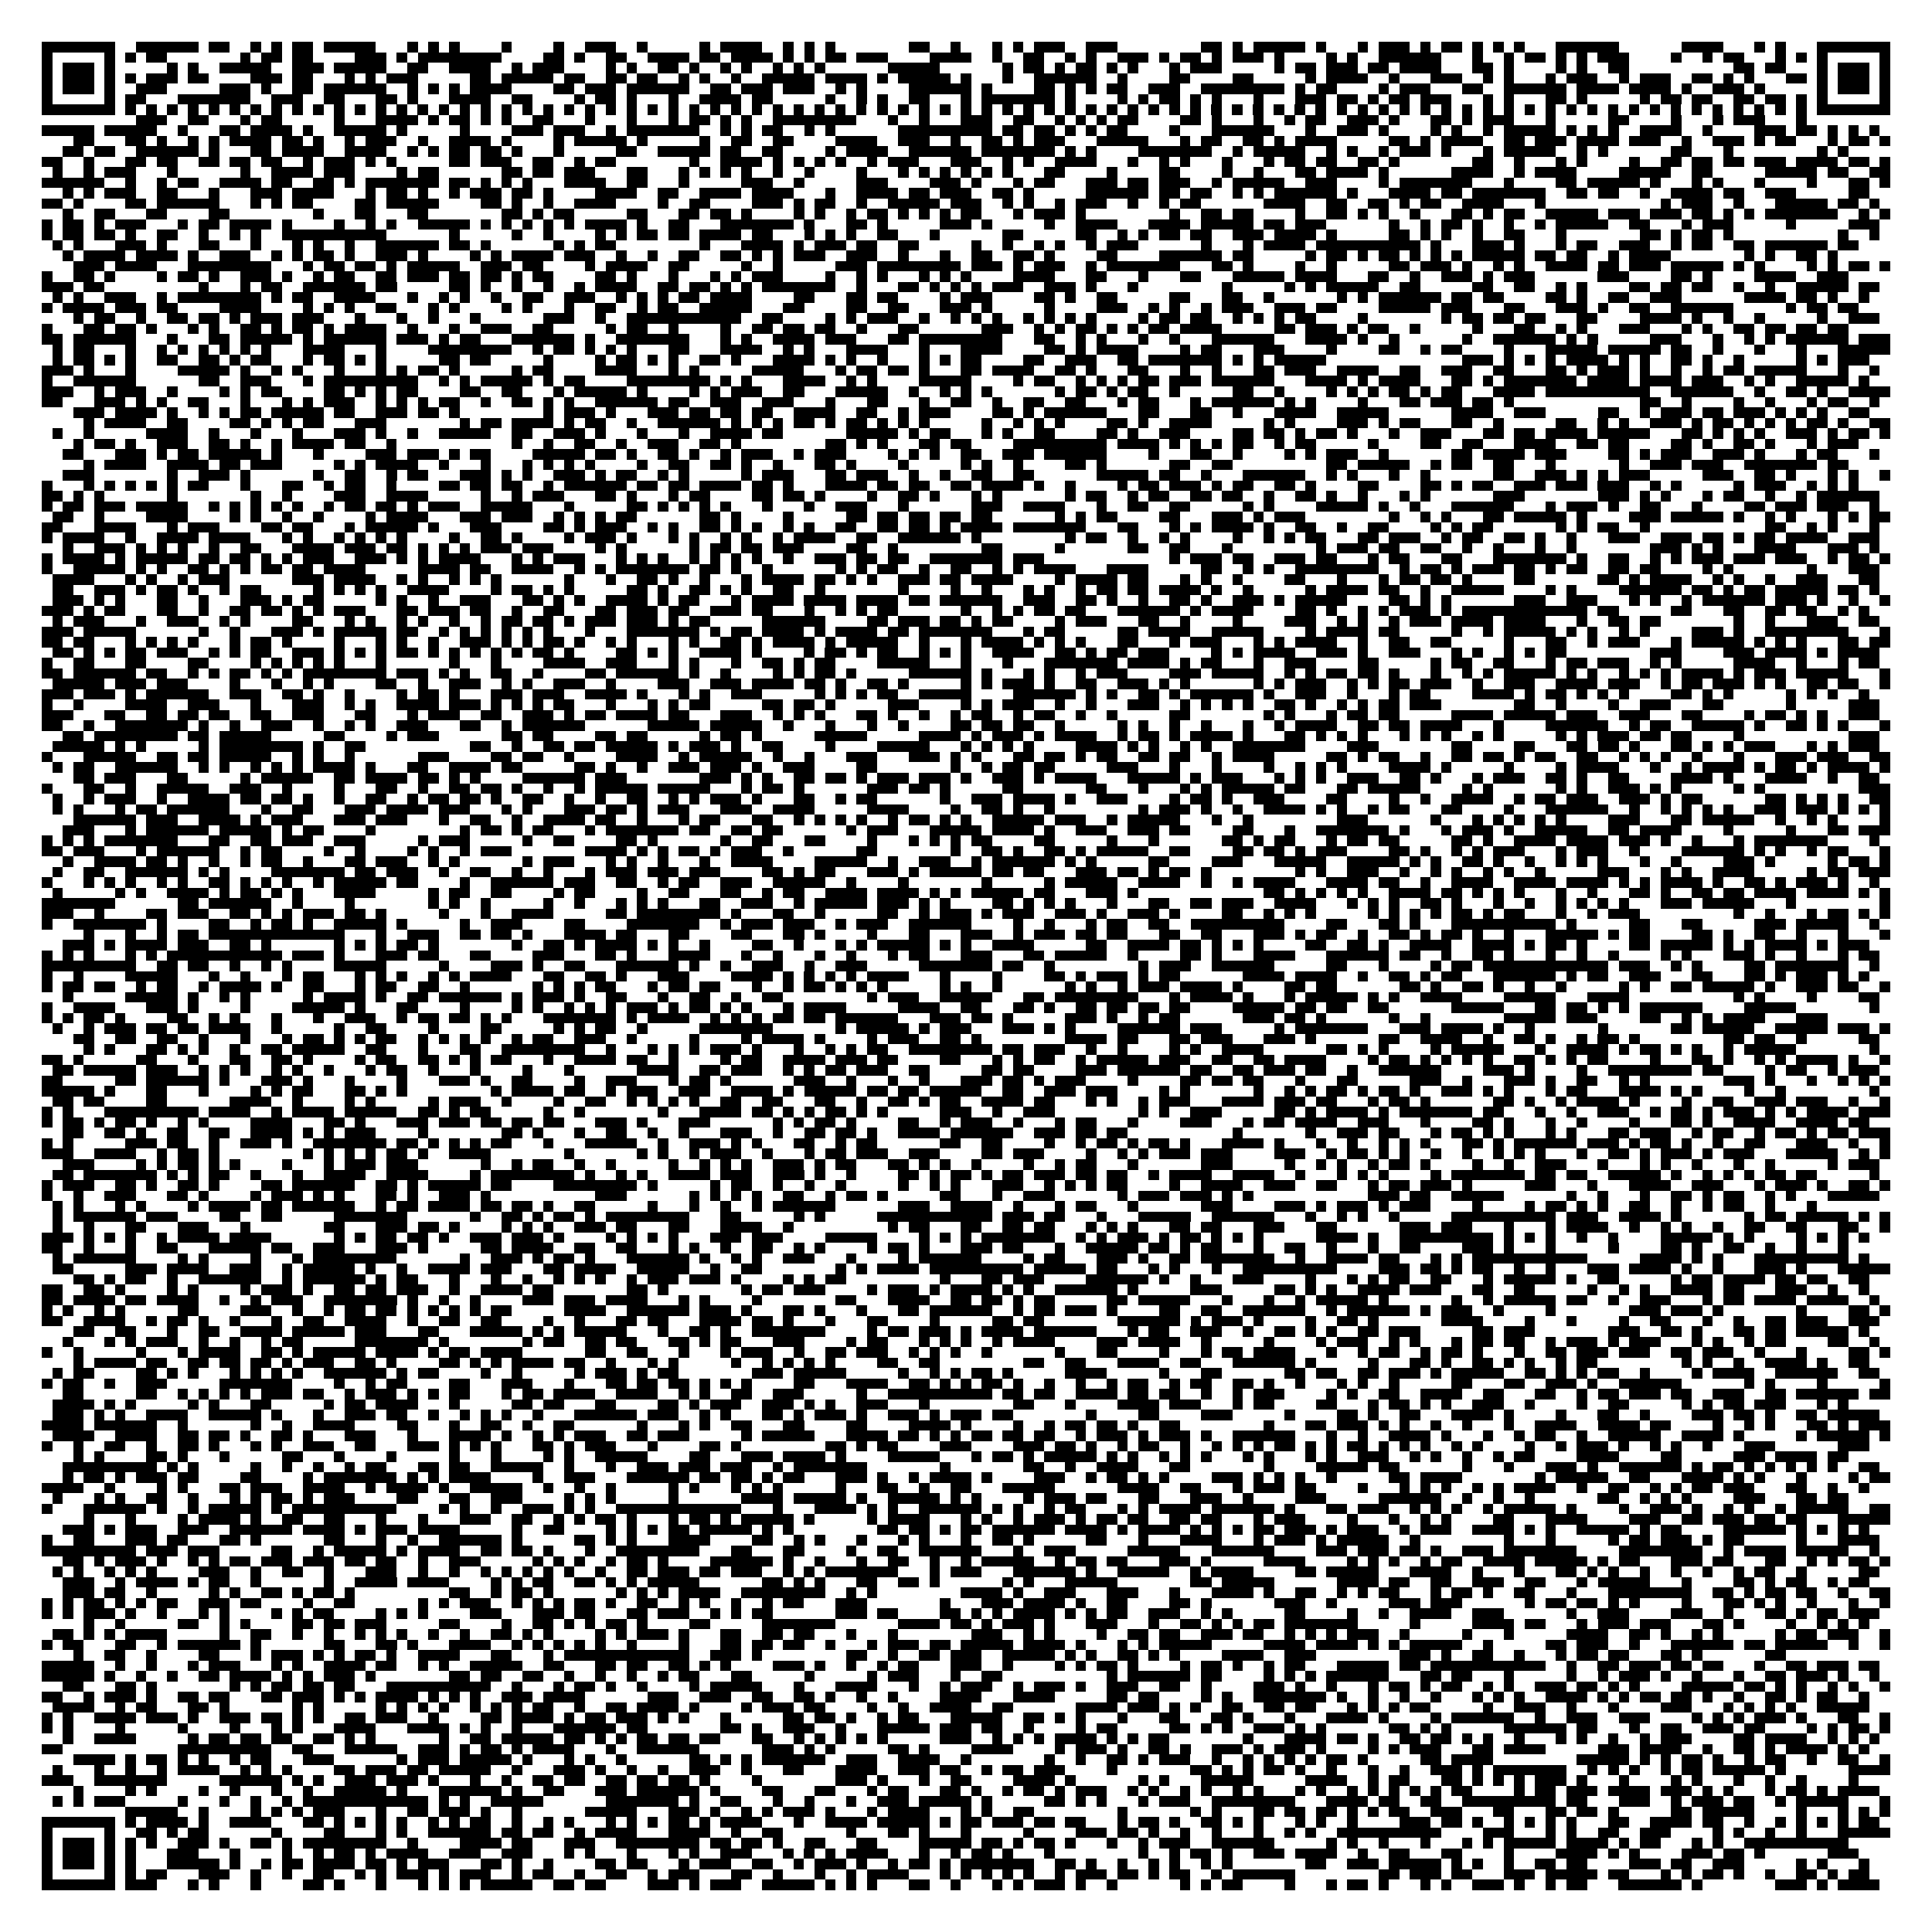 <?xml version="1.0" encoding="utf-8"?><!DOCTYPE svg PUBLIC "-//W3C//DTD SVG 1.1//EN" "http://www.w3.org/Graphics/SVG/1.1/DTD/svg11.dtd"><svg xmlns="http://www.w3.org/2000/svg" viewBox="0 0 185 185" shape-rendering="crispEdges"><path fill="#ffffff" d="M0 0h185v185H0z"/><path stroke="#000000" d="M4 4.5h7m2 0h6m1 0h2m2 0h1m1 0h1m1 0h2m1 0h5m3 0h1m1 0h1m1 0h1m4 0h1m4 0h1m2 0h3m2 0h1m5 0h1m1 0h4m2 0h1m1 0h1m1 0h1m7 0h2m2 0h1m3 0h1m1 0h1m1 0h3m2 0h3m8 0h2m1 0h1m1 0h5m1 0h1m3 0h1m1 0h3m1 0h1m1 0h2m1 0h1m1 0h1m1 0h1m3 0h6m6 0h4m3 0h1m1 0h1m3 0h7M4 5.5h1m5 0h1m1 0h1m1 0h2m7 0h1m1 0h2m1 0h2m4 0h3m1 0h1m1 0h8m4 0h2m1 0h1m2 0h2m2 0h4m1 0h2m1 0h4m1 0h1m1 0h1m1 0h2m1 0h3m4 0h4m2 0h1m2 0h2m2 0h1m1 0h1m2 0h3m1 0h1m1 0h2m1 0h1m1 0h3m1 0h1m4 0h1m1 0h1m2 0h6m3 0h1m2 0h1m1 0h2m1 0h1m1 0h1m1 0h3m4 0h1m2 0h1m1 0h2m3 0h1m1 0h1m1 0h1m5 0h1M4 6.5h1m1 0h3m1 0h1m5 0h1m1 0h1m2 0h5m2 0h3m1 0h5m2 0h2m2 0h4m2 0h1m1 0h3m4 0h1m1 0h1m2 0h2m1 0h1m2 0h1m1 0h1m2 0h1m1 0h1m1 0h1m6 0h5m6 0h1m1 0h2m1 0h1m1 0h2m1 0h1m1 0h1m3 0h1m1 0h3m5 0h1m1 0h2m1 0h3m1 0h2m1 0h4m3 0h2m1 0h1m4 0h1m1 0h1m2 0h2m10 0h2m1 0h2m3 0h1m1 0h3m1 0h1M4 7.5h1m1 0h3m1 0h1m1 0h1m1 0h3m1 0h2m4 0h3m1 0h2m3 0h1m1 0h1m1 0h3m5 0h2m1 0h5m1 0h2m2 0h2m1 0h2m2 0h1m1 0h1m2 0h1m2 0h5m1 0h4m1 0h1m1 0h5m1 0h1m3 0h1m2 0h6m2 0h1m4 0h2m4 0h2m5 0h1m1 0h4m2 0h1m3 0h3m2 0h1m1 0h1m3 0h1m1 0h3m2 0h1m1 0h3m2 0h2m1 0h1m1 0h1m3 0h2m1 0h1m1 0h3m1 0h1M4 8.5h1m1 0h3m1 0h1m2 0h3m5 0h3m1 0h1m2 0h2m1 0h6m2 0h1m1 0h1m1 0h1m1 0h4m4 0h2m1 0h3m1 0h6m2 0h2m1 0h3m1 0h3m2 0h1m1 0h1m4 0h6m1 0h1m4 0h2m1 0h1m1 0h1m1 0h2m2 0h3m2 0h8m1 0h1m1 0h2m4 0h1m1 0h3m3 0h2m2 0h6m1 0h4m1 0h4m1 0h1m2 0h3m1 0h1m5 0h1m1 0h3m1 0h1M4 9.5h1m5 0h1m1 0h2m3 0h7m2 0h3m2 0h2m3 0h2m1 0h1m3 0h4m2 0h2m4 0h1m1 0h2m1 0h1m3 0h1m2 0h4m1 0h2m5 0h1m2 0h1m1 0h1m2 0h2m3 0h1m1 0h7m1 0h1m4 0h1m1 0h1m1 0h2m1 0h1m1 0h1m3 0h1m3 0h3m1 0h2m1 0h1m1 0h2m1 0h3m3 0h1m1 0h1m3 0h2m1 0h1m5 0h1m1 0h2m1 0h2m2 0h2m1 0h2m1 0h1m1 0h1m5 0h1M4 10.5h7m1 0h1m1 0h1m1 0h1m1 0h1m1 0h1m1 0h1m1 0h1m1 0h1m1 0h1m1 0h1m1 0h1m1 0h1m1 0h1m1 0h1m1 0h1m1 0h1m1 0h1m1 0h1m1 0h1m1 0h1m1 0h1m1 0h1m1 0h1m1 0h1m1 0h1m1 0h1m1 0h1m1 0h1m1 0h1m1 0h1m1 0h1m1 0h1m1 0h1m1 0h1m1 0h1m1 0h1m1 0h1m1 0h1m1 0h1m1 0h1m1 0h1m1 0h1m1 0h1m1 0h1m1 0h1m1 0h1m1 0h1m1 0h1m1 0h1m1 0h1m1 0h1m1 0h1m1 0h1m1 0h1m1 0h1m1 0h1m1 0h1m1 0h1m1 0h1m1 0h1m1 0h1m1 0h1m1 0h1m1 0h1m1 0h1m1 0h1m1 0h1m1 0h1m1 0h1m1 0h1m1 0h1m1 0h1m1 0h1m1 0h1m1 0h1m1 0h1m1 0h1m1 0h1m1 0h1m1 0h1m1 0h1m1 0h7M13 11.5h3m2 0h2m3 0h1m1 0h2m5 0h1m3 0h4m1 0h1m1 0h2m1 0h1m1 0h1m2 0h2m3 0h1m3 0h1m3 0h1m1 0h2m1 0h1m1 0h1m2 0h8m3 0h1m2 0h1m3 0h3m2 0h2m2 0h1m1 0h1m1 0h1m1 0h2m4 0h2m1 0h1m3 0h1m2 0h1m1 0h2m2 0h3m1 0h1m3 0h2m1 0h1m1 0h3m3 0h1m5 0h2m4 0h1m3 0h1m1 0h3m3 0h1M4 12.5h5m1 0h5m2 0h1m3 0h2m1 0h4m1 0h1m2 0h5m1 0h1m5 0h1m4 0h3m1 0h3m2 0h1m1 0h7m2 0h1m1 0h1m1 0h2m2 0h1m1 0h1m6 0h9m1 0h2m1 0h2m1 0h1m1 0h1m1 0h2m4 0h1m3 0h6m3 0h1m2 0h3m1 0h1m4 0h1m1 0h1m2 0h1m1 0h5m1 0h1m1 0h1m1 0h1m2 0h4m2 0h1m4 0h3m1 0h2m1 0h1m1 0h1m1 0h1M7 13.5h2m3 0h2m1 0h1m2 0h1m1 0h1m1 0h4m1 0h2m1 0h1m2 0h1m1 0h3m2 0h1m2 0h4m1 0h1m4 0h1m1 0h5m1 0h1m5 0h1m2 0h2m2 0h2m4 0h4m2 0h3m2 0h1m2 0h2m1 0h1m1 0h3m3 0h5m3 0h1m1 0h2m2 0h2m1 0h1m1 0h4m5 0h2m1 0h1m1 0h4m2 0h2m1 0h3m1 0h4m1 0h3m2 0h1m2 0h3m1 0h1m1 0h2m3 0h1m1 0h2m1 0h1M6 14.5h2m1 0h2m2 0h6m1 0h1m3 0h2m1 0h4m2 0h4m2 0h1m1 0h1m1 0h2m1 0h2m1 0h1m3 0h1m5 0h2m2 0h5m1 0h2m2 0h2m4 0h1m1 0h4m2 0h6m1 0h7m1 0h1m1 0h1m4 0h7m2 0h1m1 0h5m2 0h1m1 0h1m2 0h1m1 0h3m1 0h1m3 0h1m1 0h5m2 0h1m1 0h1m6 0h2m3 0h1m8 0h1m1 0h1M4 15.5h2m2 0h1m3 0h2m1 0h2m2 0h2m1 0h2m1 0h2m2 0h1m1 0h3m1 0h1m1 0h1m5 0h2m1 0h3m2 0h2m2 0h1m1 0h2m7 0h1m2 0h4m1 0h1m1 0h1m1 0h1m1 0h1m2 0h1m1 0h3m3 0h3m2 0h1m1 0h1m2 0h4m3 0h1m2 0h1m1 0h1m3 0h1m3 0h1m1 0h2m1 0h2m2 0h2m1 0h1m7 0h2m2 0h1m3 0h1m1 0h1m4 0h1m2 0h2m1 0h2m1 0h2m1 0h3m1 0h4m1 0h2m1 0h1M5 16.5h1m2 0h1m1 0h3m3 0h1m6 0h1m2 0h4m1 0h3m4 0h1m1 0h2m6 0h2m1 0h2m1 0h3m3 0h2m3 0h1m1 0h1m1 0h1m1 0h1m2 0h1m2 0h1m4 0h1m3 0h1m1 0h1m1 0h1m1 0h1m1 0h1m1 0h1m3 0h2m4 0h1m4 0h2m4 0h1m2 0h1m3 0h2m1 0h4m1 0h1m6 0h4m2 0h1m1 0h4m4 0h5m2 0h2m5 0h5m1 0h2m2 0h2M4 17.5h6m2 0h1m2 0h1m1 0h2m2 0h4m1 0h2m2 0h2m1 0h1m1 0h7m1 0h2m1 0h1m1 0h1m1 0h1m3 0h4m2 0h2m3 0h1m5 0h3m2 0h1m5 0h3m4 0h3m1 0h1m3 0h1m1 0h2m3 0h3m1 0h2m1 0h3m2 0h1m1 0h5m2 0h3m4 0h1m1 0h7m3 0h1m4 0h2m1 0h5m1 0h1m3 0h1m1 0h1m3 0h1m4 0h1m3 0h2m1 0h1M6 18.5h1m1 0h1m1 0h3m2 0h2m3 0h1m3 0h3m1 0h4m3 0h1m1 0h2m1 0h1m2 0h1m1 0h3m1 0h2m1 0h1m4 0h4m2 0h2m2 0h4m1 0h4m3 0h1m2 0h4m1 0h2m1 0h3m2 0h2m1 0h1m5 0h6m1 0h2m1 0h2m2 0h1m1 0h1m1 0h6m1 0h1m3 0h4m1 0h2m1 0h7m2 0h2m1 0h2m2 0h1m2 0h4m1 0h2m2 0h3m5 0h2M4 19.5h2m1 0h1m4 0h2m1 0h6m3 0h1m1 0h1m1 0h2m4 0h2m1 0h5m4 0h2m1 0h1m2 0h1m2 0h4m4 0h1m2 0h2m4 0h3m1 0h1m1 0h2m2 0h1m2 0h5m1 0h3m2 0h1m1 0h1m2 0h1m1 0h3m2 0h1m2 0h1m1 0h2m6 0h4m2 0h2m2 0h2m1 0h1m1 0h2m2 0h4m3 0h1m11 0h1m1 0h3m2 0h1m3 0h5m1 0h2m1 0h1M6 20.5h1m2 0h2m3 0h2m4 0h2m8 0h1m3 0h2m3 0h2m7 0h2m1 0h1m1 0h2m5 0h2m3 0h2m1 0h2m1 0h1m4 0h1m1 0h1m2 0h1m1 0h2m1 0h1m1 0h1m1 0h1m1 0h2m3 0h1m1 0h3m1 0h1m8 0h1m2 0h2m1 0h2m4 0h1m2 0h2m1 0h1m1 0h1m2 0h1m3 0h2m1 0h1m1 0h2m2 0h5m1 0h3m1 0h3m1 0h2m1 0h1m1 0h1m1 0h7m2 0h1m1 0h1M4 21.5h1m1 0h2m1 0h1m1 0h3m3 0h1m1 0h2m1 0h4m1 0h1m4 0h1m2 0h1m1 0h1m2 0h5m1 0h1m1 0h1m1 0h1m1 0h1m1 0h1m1 0h4m1 0h1m2 0h2m3 0h7m1 0h1m3 0h2m1 0h1m5 0h3m1 0h1m5 0h1m2 0h4m3 0h4m1 0h5m1 0h2m1 0h3m6 0h1m2 0h1m1 0h2m1 0h1m2 0h1m2 0h1m1 0h5m2 0h2m3 0h1m1 0h3m5 0h1m5 0h3M4 22.5h1m1 0h2m1 0h2m1 0h1m2 0h2m2 0h1m2 0h1m1 0h1m2 0h10m6 0h1m5 0h1m2 0h1m4 0h1m1 0h1m1 0h2m1 0h2m1 0h4m1 0h2m3 0h1m1 0h1m1 0h1m2 0h2m3 0h1m6 0h2m5 0h2m2 0h1m1 0h1m1 0h2m1 0h2m2 0h3m1 0h4m1 0h1m5 0h2m1 0h1m1 0h1m2 0h1m2 0h2m3 0h1m7 0h2m1 0h1m1 0h2m1 0h1m10 0h1m2 0h1M5 23.5h1m1 0h1m3 0h3m1 0h1m3 0h2m3 0h1m3 0h1m1 0h1m2 0h1m2 0h6m1 0h2m1 0h1m6 0h1m1 0h1m1 0h2m8 0h1m3 0h4m1 0h1m1 0h3m1 0h2m2 0h2m5 0h1m2 0h1m2 0h1m1 0h1m2 0h1m1 0h3m6 0h1m3 0h1m1 0h4m1 0h10m1 0h1m3 0h3m1 0h1m3 0h1m1 0h2m2 0h3m2 0h1m1 0h2m2 0h2m1 0h6m1 0h2M6 24.5h1m1 0h4m1 0h4m1 0h1m2 0h3m2 0h1m1 0h1m1 0h2m1 0h1m2 0h3m1 0h1m4 0h1m1 0h1m1 0h4m1 0h3m2 0h1m2 0h1m2 0h2m2 0h2m1 0h1m1 0h1m1 0h3m2 0h3m2 0h1m3 0h1m2 0h2m2 0h2m1 0h1m4 0h2m4 0h6m1 0h2m5 0h1m1 0h2m1 0h1m1 0h2m1 0h1m1 0h1m1 0h1m1 0h5m1 0h2m1 0h2m2 0h1m1 0h4m7 0h1m1 0h1m2 0h2m1 0h1M7 25.5h3m1 0h4m3 0h8m3 0h1m1 0h2m1 0h2m1 0h1m1 0h5m2 0h3m1 0h2m4 0h1m1 0h4m2 0h2m5 0h1m2 0h1m5 0h3m1 0h8m1 0h3m1 0h1m1 0h3m2 0h1m1 0h7m3 0h2m1 0h1m4 0h1m2 0h1m5 0h2m1 0h3m1 0h1m2 0h1m1 0h1m2 0h4m1 0h2m1 0h3m1 0h5m1 0h1m1 0h1m4 0h1m1 0h1m1 0h2m1 0h1M4 26.5h1m2 0h2m1 0h1m4 0h1m1 0h2m1 0h1m2 0h3m1 0h1m2 0h1m1 0h2m2 0h2m1 0h3m1 0h2m1 0h2m1 0h1m1 0h2m4 0h2m1 0h1m3 0h1m3 0h1m1 0h1m1 0h3m4 0h1m2 0h1m1 0h1m3 0h1m1 0h1m1 0h1m4 0h4m3 0h2m3 0h1m3 0h2m3 0h5m1 0h4m3 0h2m2 0h1m2 0h3m1 0h1m1 0h3m6 0h3m4 0h2m1 0h1m4 0h4m2 0h3M4 27.5h3m1 0h2m9 0h1m3 0h1m1 0h2m2 0h6m1 0h2m5 0h2m1 0h1m2 0h1m2 0h1m2 0h1m1 0h4m2 0h2m1 0h2m1 0h1m1 0h1m1 0h7m2 0h1m3 0h2m1 0h1m1 0h1m1 0h1m1 0h3m2 0h3m1 0h1m3 0h1m8 0h1m5 0h1m1 0h1m1 0h5m2 0h2m5 0h2m2 0h2m2 0h1m1 0h1m4 0h2m1 0h2m1 0h2m2 0h1m2 0h1m2 0h5m1 0h2M5 28.5h1m1 0h1m2 0h3m2 0h1m1 0h8m1 0h1m1 0h2m2 0h4m3 0h1m2 0h1m1 0h1m2 0h1m2 0h2m2 0h3m2 0h1m1 0h1m1 0h1m1 0h2m1 0h4m4 0h2m3 0h2m1 0h2m4 0h1m1 0h3m4 0h2m1 0h1m2 0h2m5 0h2m3 0h2m2 0h1m6 0h1m1 0h1m1 0h6m1 0h2m1 0h2m4 0h2m1 0h1m2 0h2m2 0h3m6 0h4m1 0h2m1 0h1m2 0h1M4 29.5h1m1 0h4m1 0h3m1 0h2m4 0h4m4 0h1m1 0h1m1 0h1m2 0h2m3 0h1m1 0h1m4 0h1m1 0h1m3 0h1m2 0h2m2 0h1m1 0h2m2 0h5m3 0h2m4 0h2m2 0h2m3 0h3m1 0h1m5 0h1m4 0h3m2 0h1m1 0h1m2 0h1m1 0h3m2 0h3m1 0h2m4 0h5m1 0h3m3 0h2m3 0h3m1 0h1m2 0h2m2 0h6m5 0h1m1 0h2m1 0h2M7 30.5h1m1 0h2m2 0h1m2 0h2m1 0h2m1 0h1m1 0h3m1 0h3m3 0h1m3 0h1m2 0h1m3 0h1m6 0h3m2 0h1m2 0h11m2 0h2m4 0h1m1 0h1m1 0h3m2 0h1m2 0h1m1 0h1m1 0h1m2 0h1m1 0h1m1 0h1m1 0h1m4 0h1m1 0h2m1 0h2m2 0h1m1 0h1m1 0h1m1 0h2m4 0h1m7 0h1m1 0h2m1 0h2m1 0h2m3 0h2m4 0h4m1 0h1m2 0h1m2 0h1m5 0h1m2 0h3M4 31.5h1m3 0h2m1 0h2m1 0h1m3 0h1m1 0h1m2 0h2m1 0h1m1 0h2m1 0h1m1 0h4m2 0h1m3 0h1m2 0h3m2 0h2m5 0h1m1 0h2m2 0h1m4 0h1m2 0h2m1 0h2m1 0h2m2 0h1m3 0h2m6 0h3m2 0h1m1 0h1m1 0h2m1 0h1m1 0h1m1 0h2m1 0h4m5 0h2m1 0h3m1 0h1m1 0h2m2 0h1m5 0h1m3 0h2m2 0h1m1 0h1m3 0h3m3 0h1m1 0h1m2 0h2m1 0h2m1 0h2m1 0h2M4 32.5h2m1 0h6m3 0h1m3 0h2m1 0h5m1 0h1m1 0h6m1 0h3m1 0h1m1 0h2m3 0h6m1 0h1m2 0h7m3 0h1m1 0h1m2 0h4m1 0h3m3 0h2m1 0h8m3 0h2m2 0h1m1 0h1m3 0h1m2 0h1m3 0h6m3 0h4m1 0h1m2 0h1m6 0h1m2 0h6m1 0h1m1 0h1m5 0h3m3 0h1m2 0h1m1 0h1m1 0h6m1 0h3M5 33.5h1m1 0h2m3 0h1m2 0h1m1 0h1m1 0h1m1 0h1m1 0h1m1 0h1m3 0h4m3 0h1m4 0h8m2 0h1m1 0h2m1 0h1m1 0h1m1 0h1m3 0h2m3 0h4m2 0h1m1 0h1m3 0h4m3 0h1m3 0h4m4 0h2m1 0h1m1 0h4m4 0h1m1 0h2m3 0h3m4 0h1m4 0h2m2 0h1m1 0h2m4 0h1m3 0h5m1 0h5m1 0h2m2 0h1m3 0h1m3 0h1m3 0h5M5 34.5h1m1 0h2m1 0h1m1 0h1m2 0h2m2 0h2m1 0h1m1 0h2m3 0h1m1 0h2m1 0h1m1 0h1m5 0h2m1 0h2m5 0h1m4 0h1m1 0h2m1 0h1m1 0h1m2 0h2m1 0h1m3 0h4m1 0h1m1 0h1m2 0h1m3 0h1m1 0h1m1 0h2m4 0h2m2 0h3m2 0h2m1 0h7m1 0h1m1 0h1m1 0h5m13 0h3m1 0h1m1 0h1m1 0h1m1 0h4m1 0h1m1 0h1m2 0h2m1 0h1m2 0h1m5 0h1m1 0h1m1 0h3M4 35.5h3m1 0h1m3 0h1m4 0h5m1 0h1m2 0h1m1 0h1m3 0h1m3 0h1m1 0h1m1 0h2m1 0h1m5 0h1m1 0h2m4 0h4m3 0h1m1 0h1m5 0h5m3 0h1m1 0h2m1 0h2m1 0h1m3 0h2m1 0h4m2 0h2m1 0h1m3 0h2m3 0h1m2 0h1m3 0h2m1 0h3m2 0h4m2 0h2m2 0h3m2 0h2m3 0h2m1 0h1m1 0h3m1 0h1m2 0h1m2 0h1m1 0h2m1 0h5m3 0h1m2 0h1M4 36.5h1m2 0h6m6 0h2m2 0h3m3 0h1m1 0h9m2 0h1m1 0h1m1 0h5m1 0h1m1 0h2m4 0h8m1 0h1m1 0h1m3 0h4m2 0h1m1 0h1m4 0h5m4 0h1m1 0h2m2 0h1m1 0h1m1 0h1m1 0h2m1 0h3m1 0h6m3 0h4m1 0h1m1 0h4m3 0h2m1 0h1m1 0h7m1 0h4m1 0h4m1 0h3m2 0h1m1 0h1m2 0h5m1 0h1M4 37.5h3m2 0h1m1 0h3m2 0h1m4 0h1m1 0h1m1 0h2m4 0h2m1 0h1m1 0h1m1 0h2m4 0h2m2 0h2m3 0h1m1 0h5m1 0h1m4 0h1m1 0h1m1 0h3m2 0h2m3 0h5m2 0h1m2 0h1m1 0h1m1 0h1m6 0h1m1 0h2m1 0h1m1 0h2m2 0h1m5 0h2m2 0h1m4 0h1m1 0h1m1 0h1m1 0h2m1 0h1m1 0h2m3 0h4m1 0h10m2 0h6m2 0h1m2 0h2m1 0h1m2 0h4M4 38.5h2m3 0h3m1 0h1m1 0h1m2 0h2m3 0h1m3 0h1m1 0h1m1 0h3m2 0h1m1 0h1m1 0h1m1 0h2m2 0h1m2 0h2m1 0h1m1 0h1m2 0h6m1 0h2m2 0h3m2 0h3m3 0h1m3 0h2m3 0h1m2 0h2m2 0h1m2 0h2m2 0h2m3 0h1m1 0h2m3 0h1m1 0h6m1 0h1m1 0h1m4 0h1m3 0h2m1 0h3m1 0h2m1 0h1m12 0h2m2 0h1m4 0h1m2 0h1m3 0h1m1 0h2m2 0h1M7 39.5h3m1 0h4m1 0h1m2 0h1m1 0h1m1 0h2m1 0h5m1 0h2m2 0h3m1 0h2m1 0h1m8 0h1m1 0h3m1 0h1m3 0h3m1 0h2m1 0h2m1 0h2m2 0h4m2 0h2m2 0h1m1 0h3m4 0h2m1 0h1m1 0h6m3 0h2m3 0h2m2 0h1m3 0h4m2 0h5m6 0h4m2 0h3m5 0h2m2 0h1m1 0h3m1 0h2m1 0h3m1 0h1m1 0h1m1 0h1m2 0h2M8 40.5h1m1 0h4m2 0h2m4 0h2m1 0h1m1 0h1m1 0h2m3 0h3m7 0h1m1 0h2m1 0h4m1 0h1m1 0h2m2 0h1m2 0h6m1 0h1m1 0h1m1 0h1m1 0h2m1 0h1m1 0h2m1 0h1m1 0h1m1 0h1m5 0h1m2 0h1m1 0h1m1 0h1m4 0h2m1 0h1m2 0h4m5 0h1m1 0h1m4 0h3m1 0h1m1 0h2m3 0h2m2 0h1m5 0h2m2 0h1m1 0h1m2 0h3m1 0h1m1 0h2m1 0h1m1 0h1m1 0h1m1 0h2m1 0h1m2 0h2M5 41.5h1m2 0h1m5 0h4m2 0h1m3 0h1m3 0h1m3 0h3m1 0h1m2 0h1m2 0h5m2 0h2m2 0h3m1 0h1m3 0h1m3 0h1m2 0h4m1 0h2m6 0h5m1 0h1m1 0h2m3 0h1m1 0h1m2 0h2m4 0h2m1 0h1m2 0h3m4 0h2m1 0h2m1 0h1m1 0h2m1 0h1m3 0h1m2 0h3m3 0h2m1 0h2m1 0h4m1 0h5m3 0h2m1 0h1m1 0h1m1 0h1m2 0h3m1 0h1m1 0h2m1 0h1M7 42.5h1m1 0h2m1 0h1m2 0h3m2 0h2m1 0h1m2 0h1m1 0h4m1 0h2m2 0h1m11 0h1m2 0h1m2 0h2m2 0h1m2 0h3m2 0h2m1 0h1m8 0h2m1 0h1m1 0h1m3 0h2m1 0h2m4 0h9m1 0h4m1 0h1m1 0h1m1 0h1m1 0h2m2 0h1m1 0h2m5 0h1m4 0h2m2 0h2m3 0h4m2 0h2m1 0h2m4 0h2m1 0h1m2 0h2m1 0h1m3 0h1m1 0h3M6 43.5h2m3 0h3m1 0h1m1 0h2m1 0h5m1 0h1m3 0h1m4 0h3m1 0h3m1 0h1m1 0h2m4 0h5m1 0h2m1 0h1m2 0h2m1 0h1m2 0h1m1 0h3m2 0h1m1 0h3m4 0h1m1 0h1m1 0h1m2 0h2m2 0h3m1 0h6m4 0h1m3 0h2m2 0h1m4 0h1m1 0h1m1 0h3m2 0h1m6 0h2m1 0h4m1 0h3m4 0h2m1 0h1m1 0h3m2 0h3m1 0h1m3 0h1m1 0h2m3 0h1M8 44.5h1m1 0h4m2 0h4m1 0h2m1 0h3m5 0h1m1 0h1m1 0h4m2 0h1m3 0h1m3 0h1m1 0h1m1 0h1m1 0h1m4 0h1m2 0h2m2 0h2m1 0h1m2 0h1m3 0h2m1 0h1m4 0h1m5 0h1m1 0h1m2 0h1m4 0h2m1 0h1m6 0h2m2 0h2m9 0h2m1 0h5m2 0h1m1 0h2m2 0h2m3 0h1m6 0h1m2 0h3m1 0h3m2 0h7m1 0h2M6 45.5h3m7 0h1m2 0h3m1 0h1m6 0h1m2 0h2m2 0h1m1 0h2m3 0h3m1 0h1m1 0h1m2 0h3m1 0h1m1 0h2m2 0h1m1 0h1m5 0h1m1 0h3m3 0h2m1 0h3m2 0h1m2 0h1m2 0h2m2 0h2m6 0h5m1 0h2m2 0h1m3 0h6m2 0h1m1 0h1m3 0h1m2 0h1m6 0h2m2 0h3m1 0h1m1 0h1m1 0h3m5 0h3m2 0h2m1 0h1m3 0h1m1 0h1m2 0h1M4 46.5h1m3 0h1m1 0h1m1 0h1m1 0h1m1 0h1m1 0h2m3 0h1m3 0h2m2 0h1m1 0h2m2 0h1m4 0h2m1 0h2m1 0h2m2 0h1m1 0h6m1 0h2m1 0h2m1 0h4m1 0h2m1 0h1m3 0h4m1 0h2m1 0h2m2 0h2m1 0h4m1 0h1m2 0h1m4 0h1m1 0h2m1 0h3m1 0h1m1 0h2m2 0h2m1 0h1m4 0h2m4 0h2m1 0h1m1 0h2m2 0h3m1 0h3m1 0h3m2 0h1m1 0h1m5 0h1m1 0h3m2 0h1m1 0h1m1 0h1M4 47.5h2m1 0h1m1 0h1m6 0h1m7 0h1m2 0h1m4 0h3m2 0h4m5 0h1m2 0h1m1 0h3m3 0h2m1 0h1m3 0h1m1 0h2m4 0h2m1 0h2m1 0h1m4 0h1m2 0h2m1 0h1m3 0h1m1 0h1m6 0h1m1 0h2m2 0h1m1 0h2m2 0h2m1 0h2m2 0h1m2 0h2m1 0h1m2 0h1m3 0h1m1 0h1m6 0h3m7 0h3m1 0h1m1 0h1m3 0h1m1 0h2m2 0h1m2 0h1m1 0h6M4 48.5h1m1 0h2m1 0h3m1 0h5m2 0h1m1 0h1m1 0h1m1 0h1m1 0h1m2 0h1m1 0h2m1 0h2m1 0h1m1 0h3m2 0h5m3 0h1m5 0h2m1 0h1m1 0h1m1 0h1m1 0h1m3 0h1m3 0h1m2 0h3m3 0h1m6 0h3m2 0h4m3 0h1m2 0h2m2 0h2m5 0h1m1 0h1m4 0h5m1 0h1m2 0h1m3 0h6m3 0h1m1 0h3m1 0h1m2 0h2m3 0h1m4 0h2m1 0h3m1 0h3m2 0h1M5 49.5h2m2 0h1m4 0h4m4 0h1m1 0h1m2 0h1m2 0h1m4 0h1m1 0h4m3 0h3m1 0h3m2 0h1m1 0h1m1 0h1m1 0h2m6 0h2m1 0h1m4 0h1m5 0h2m1 0h2m1 0h2m1 0h2m1 0h2m6 0h1m1 0h1m1 0h2m4 0h2m3 0h3m1 0h1m1 0h3m8 0h1m2 0h1m1 0h1m3 0h2m1 0h5m1 0h1m4 0h3m1 0h5m1 0h1m2 0h1m1 0h1m3 0h1m1 0h1m1 0h2M4 50.5h2m3 0h4m3 0h1m1 0h3m4 0h2m1 0h2m3 0h1m1 0h5m1 0h1m3 0h3m4 0h2m1 0h1m1 0h3m2 0h1m1 0h1m2 0h2m1 0h1m1 0h1m2 0h1m1 0h1m2 0h2m2 0h2m1 0h2m1 0h1m1 0h4m1 0h7m3 0h2m3 0h1m1 0h1m1 0h4m1 0h1m2 0h2m2 0h1m2 0h2m4 0h1m1 0h1m1 0h2m6 0h1m1 0h1m1 0h2m2 0h1m11 0h2m2 0h1m1 0h1m3 0h1M4 51.5h1m1 0h4m2 0h1m2 0h4m1 0h4m3 0h1m1 0h1m2 0h1m1 0h1m1 0h1m1 0h1m4 0h1m2 0h2m1 0h1m4 0h1m1 0h3m1 0h1m3 0h1m1 0h1m2 0h1m1 0h1m2 0h1m1 0h4m2 0h2m2 0h6m1 0h1m8 0h1m1 0h2m2 0h1m2 0h1m1 0h1m4 0h1m2 0h1m1 0h1m1 0h2m3 0h2m1 0h3m2 0h1m1 0h2m2 0h2m1 0h1m2 0h1m3 0h3m2 0h3m1 0h2m1 0h1m1 0h2m1 0h4m2 0h3M6 52.5h1m2 0h3m1 0h1m1 0h1m1 0h1m2 0h1m2 0h2m3 0h4m1 0h3m1 0h2m1 0h1m1 0h1m1 0h1m1 0h3m1 0h3m4 0h1m1 0h1m6 0h1m1 0h2m1 0h2m1 0h3m4 0h2m2 0h1m8 0h2m5 0h1m6 0h2m2 0h2m3 0h1m8 0h1m1 0h3m1 0h2m2 0h2m2 0h1m2 0h1m3 0h1m2 0h1m7 0h3m1 0h1m1 0h1m3 0h4m3 0h3m1 0h1M4 53.5h1m1 0h4m1 0h1m1 0h5m1 0h2m1 0h2m1 0h1m1 0h1m1 0h3m2 0h3m1 0h1m1 0h1m1 0h4m3 0h1m1 0h1m1 0h3m3 0h1m1 0h1m1 0h1m2 0h1m1 0h1m1 0h1m1 0h1m2 0h1m2 0h3m1 0h2m1 0h2m2 0h7m1 0h3m12 0h1m1 0h3m1 0h2m2 0h3m1 0h2m3 0h1m1 0h2m3 0h2m3 0h7m1 0h1m2 0h2m2 0h1m1 0h1m1 0h3m1 0h3m1 0h3m2 0h1m1 0h2m1 0h1M4 54.5h1m2 0h5m1 0h1m1 0h1m2 0h2m1 0h1m1 0h1m1 0h2m1 0h2m1 0h4m5 0h4m1 0h2m2 0h4m2 0h1m1 0h1m1 0h7m1 0h2m1 0h1m2 0h1m6 0h1m1 0h1m1 0h2m2 0h1m2 0h2m2 0h1m1 0h1m1 0h4m3 0h4m5 0h2m2 0h1m1 0h1m2 0h8m2 0h1m1 0h2m1 0h1m1 0h3m1 0h2m1 0h1m1 0h2m2 0h2m1 0h2m4 0h1m1 0h1m7 0h1m3 0h3M5 55.5h4m3 0h1m1 0h1m2 0h1m1 0h3m6 0h3m1 0h4m2 0h1m1 0h1m2 0h1m1 0h1m1 0h1m6 0h1m3 0h1m2 0h2m1 0h1m2 0h1m3 0h1m1 0h4m1 0h2m1 0h1m1 0h1m2 0h3m1 0h2m1 0h4m4 0h1m1 0h4m1 0h2m3 0h1m1 0h1m2 0h1m4 0h2m3 0h1m3 0h1m1 0h2m1 0h2m1 0h1m4 0h2m6 0h2m1 0h1m1 0h4m2 0h1m1 0h1m2 0h1m2 0h3m3 0h2M5 56.5h2m2 0h3m1 0h1m1 0h2m1 0h1m2 0h1m1 0h2m5 0h1m1 0h1m1 0h1m1 0h1m2 0h4m4 0h1m1 0h2m1 0h1m1 0h1m5 0h2m1 0h1m2 0h2m1 0h1m1 0h1m2 0h2m2 0h1m7 0h1m4 0h1m2 0h1m3 0h1m1 0h1m2 0h1m1 0h2m1 0h2m1 0h4m1 0h1m2 0h1m5 0h1m1 0h4m1 0h2m2 0h1m2 0h5m4 0h1m1 0h1m4 0h6m1 0h2m1 0h1m1 0h2m1 0h5m1 0h2m1 0h1M5 57.5h3m1 0h1m1 0h1m3 0h2m2 0h1m3 0h3m1 0h1m1 0h2m5 0h1m1 0h1m2 0h1m2 0h3m3 0h2m1 0h1m1 0h1m2 0h4m1 0h1m1 0h2m3 0h1m1 0h4m1 0h4m1 0h4m1 0h2m1 0h6m2 0h3m2 0h2m1 0h1m2 0h1m2 0h2m1 0h1m2 0h3m1 0h1m1 0h5m4 0h2m1 0h1m1 0h1m6 0h3m2 0h3m3 0h1m1 0h1m2 0h1m1 0h6m1 0h3m1 0h1m2 0h1m2 0h1M4 58.5h3m1 0h1m1 0h2m3 0h2m2 0h1m2 0h2m1 0h2m1 0h1m1 0h1m1 0h3m3 0h2m1 0h3m1 0h2m2 0h1m2 0h2m3 0h2m1 0h3m1 0h2m2 0h3m1 0h2m3 0h1m2 0h1m1 0h1m1 0h2m6 0h1m2 0h1m1 0h1m1 0h2m1 0h2m3 0h6m1 0h1m1 0h4m4 0h2m1 0h1m2 0h1m1 0h1m1 0h3m1 0h1m1 0h12m1 0h2m5 0h2m3 0h2m2 0h2m1 0h2m2 0h1m1 0h1M5 59.5h1m1 0h3m3 0h1m2 0h3m2 0h1m1 0h1m4 0h2m3 0h1m1 0h1m2 0h1m1 0h1m2 0h1m2 0h1m1 0h2m1 0h2m1 0h1m1 0h3m1 0h3m1 0h1m1 0h2m5 0h6m4 0h2m1 0h3m1 0h2m1 0h1m1 0h2m4 0h1m1 0h3m3 0h2m2 0h1m4 0h1m4 0h3m2 0h1m1 0h1m2 0h1m1 0h3m1 0h4m1 0h4m3 0h1m2 0h2m1 0h2m7 0h1m2 0h1m3 0h3m2 0h2M4 60.5h3m1 0h5m6 0h1m2 0h1m3 0h3m1 0h1m1 0h5m1 0h2m2 0h1m1 0h1m1 0h1m1 0h1m1 0h1m1 0h1m3 0h1m3 0h7m1 0h1m1 0h2m1 0h4m1 0h1m1 0h4m1 0h2m1 0h7m3 0h1m1 0h2m5 0h2m1 0h4m2 0h5m4 0h1m1 0h4m1 0h2m5 0h1m2 0h1m1 0h5m1 0h1m1 0h1m2 0h1m1 0h1m4 0h3m1 0h1m2 0h8m3 0h1M4 61.5h2m1 0h2m3 0h1m1 0h1m1 0h1m1 0h1m3 0h1m1 0h2m1 0h1m4 0h1m3 0h1m1 0h1m2 0h1m2 0h3m1 0h1m1 0h1m1 0h2m1 0h1m2 0h1m1 0h1m3 0h1m1 0h1m2 0h2m1 0h1m1 0h4m1 0h1m1 0h5m2 0h1m3 0h1m1 0h4m1 0h1m1 0h1m1 0h1m3 0h2m3 0h1m1 0h3m3 0h1m1 0h1m1 0h4m2 0h1m2 0h2m2 0h2m5 0h1m3 0h2m2 0h1m1 0h3m3 0h1m1 0h5m1 0h1m1 0h1m1 0h1m3 0h2m1 0h2M5 62.5h2m1 0h1m1 0h1m1 0h2m1 0h3m2 0h1m1 0h1m1 0h2m2 0h3m1 0h1m1 0h1m1 0h1m1 0h2m1 0h1m1 0h1m1 0h1m1 0h1m1 0h1m1 0h2m1 0h1m4 0h2m1 0h1m1 0h1m2 0h4m1 0h1m4 0h1m1 0h2m1 0h1m1 0h2m2 0h1m1 0h1m1 0h1m2 0h4m2 0h2m1 0h1m1 0h2m1 0h3m4 0h1m1 0h1m1 0h4m2 0h3m1 0h1m2 0h3m3 0h1m1 0h1m2 0h1m1 0h1m1 0h2m8 0h3m4 0h3m1 0h4m1 0h1m1 0h4M4 63.5h1m2 0h2m3 0h2m4 0h2m4 0h1m1 0h1m1 0h1m1 0h1m1 0h1m3 0h1m6 0h1m3 0h1m4 0h4m2 0h3m3 0h1m1 0h1m3 0h1m2 0h2m1 0h1m1 0h2m4 0h5m3 0h1m3 0h1m3 0h7m1 0h4m1 0h1m1 0h2m3 0h1m2 0h3m4 0h2m5 0h1m1 0h2m2 0h2m3 0h1m1 0h2m1 0h3m2 0h1m1 0h1m5 0h4m2 0h1m3 0h1m1 0h2M4 64.5h2m1 0h6m1 0h2m2 0h1m1 0h1m1 0h2m1 0h1m1 0h1m1 0h8m1 0h3m1 0h1m1 0h1m2 0h2m2 0h1m4 0h2m1 0h6m1 0h1m2 0h1m4 0h1m1 0h1m1 0h2m1 0h1m5 0h6m1 0h1m3 0h1m1 0h1m2 0h1m1 0h3m4 0h3m1 0h5m2 0h1m1 0h1m1 0h2m1 0h2m1 0h1m3 0h1m2 0h1m1 0h1m1 0h5m1 0h1m1 0h1m2 0h1m1 0h1m1 0h1m1 0h4m1 0h1m1 0h3m1 0h5m3 0h1M5 65.5h5m1 0h3m1 0h3m4 0h1m3 0h1m2 0h1m1 0h1m4 0h2m2 0h1m2 0h3m2 0h1m1 0h1m2 0h3m2 0h1m4 0h3m2 0h3m1 0h4m1 0h2m1 0h1m2 0h2m1 0h1m5 0h1m1 0h1m1 0h3m1 0h1m2 0h2m2 0h3m1 0h1m1 0h1m6 0h1m1 0h1m1 0h3m2 0h1m1 0h1m1 0h2m1 0h3m2 0h1m2 0h3m2 0h4m1 0h3m2 0h1m1 0h2m1 0h3m1 0h1m1 0h1m2 0h2m1 0h2m2 0h1M4 66.5h3m1 0h3m1 0h1m1 0h6m2 0h3m2 0h2m1 0h1m2 0h1m4 0h1m1 0h2m1 0h1m3 0h3m1 0h3m2 0h4m1 0h1m3 0h1m1 0h1m2 0h3m5 0h1m1 0h1m1 0h1m1 0h2m2 0h5m4 0h6m1 0h1m1 0h1m2 0h2m1 0h1m1 0h6m1 0h1m2 0h3m2 0h1m3 0h1m1 0h2m4 0h4m1 0h1m1 0h2m1 0h1m1 0h1m1 0h1m4 0h2m1 0h1m1 0h1m5 0h1m1 0h1m1 0h1m2 0h1M4 67.5h1m2 0h1m4 0h4m2 0h3m3 0h1m3 0h3m2 0h1m1 0h1m2 0h4m1 0h3m1 0h1m1 0h1m1 0h1m1 0h2m3 0h1m3 0h1m1 0h1m1 0h2m5 0h2m1 0h2m1 0h1m5 0h3m4 0h1m1 0h1m1 0h3m2 0h1m2 0h1m3 0h3m2 0h1m1 0h1m1 0h1m1 0h1m2 0h2m1 0h1m2 0h1m1 0h1m1 0h2m1 0h3m7 0h2m2 0h1m4 0h1m2 0h3m3 0h2m6 0h1m5 0h3M4 68.5h3m3 0h2m2 0h2m1 0h2m1 0h2m2 0h2m2 0h3m3 0h2m3 0h1m1 0h3m2 0h2m2 0h3m1 0h1m1 0h2m1 0h4m1 0h2m3 0h3m2 0h1m1 0h1m1 0h1m3 0h2m1 0h1m2 0h1m2 0h1m1 0h2m2 0h1m1 0h2m2 0h1m2 0h1m5 0h2m7 0h1m1 0h1m3 0h1m1 0h2m1 0h2m5 0h4m1 0h5m1 0h3m2 0h3m3 0h2m4 0h1m1 0h2m1 0h1m1 0h1m2 0h3M4 69.5h2m2 0h1m2 0h7m1 0h1m2 0h1m2 0h3m2 0h1m2 0h1m1 0h1m2 0h3m3 0h2m2 0h1m1 0h6m6 0h5m1 0h5m2 0h1m3 0h1m3 0h1m2 0h1m4 0h2m1 0h2m1 0h2m2 0h1m5 0h1m1 0h1m2 0h1m2 0h1m3 0h1m2 0h1m1 0h4m2 0h2m1 0h2m1 0h4m3 0h1m4 0h6m2 0h1m1 0h2m2 0h5m1 0h1m2 0h2m1 0h1m1 0h1m3 0h1M6 70.5h2m1 0h8m1 0h2m1 0h5m5 0h2m4 0h1m1 0h3m6 0h2m1 0h2m4 0h2m1 0h2m5 0h1m1 0h2m1 0h1m5 0h5m5 0h4m1 0h1m1 0h3m1 0h1m1 0h4m2 0h1m1 0h2m1 0h1m1 0h4m1 0h1m3 0h2m1 0h1m1 0h1m1 0h1m3 0h1m1 0h1m1 0h1m2 0h1m1 0h1m5 0h1m1 0h1m1 0h3m1 0h2m1 0h2m4 0h1m10 0h3M5 71.5h5m1 0h1m1 0h1m5 0h1m1 0h8m1 0h1m2 0h2m10 0h2m2 0h1m2 0h2m1 0h2m1 0h5m1 0h1m1 0h3m1 0h1m2 0h2m4 0h1m4 0h5m3 0h1m1 0h1m1 0h1m1 0h1m4 0h4m1 0h1m1 0h1m2 0h1m1 0h1m2 0h7m4 0h3m7 0h2m4 0h2m3 0h2m1 0h2m1 0h1m3 0h2m1 0h1m1 0h1m1 0h3m3 0h1m1 0h1m1 0h3M4 72.5h1m3 0h5m2 0h2m1 0h2m1 0h5m2 0h1m1 0h1m2 0h1m6 0h3m4 0h2m1 0h2m2 0h1m4 0h4m2 0h1m1 0h5m2 0h1m2 0h1m3 0h3m3 0h3m1 0h1m1 0h1m3 0h2m1 0h2m1 0h1m1 0h2m2 0h2m1 0h2m2 0h1m1 0h4m5 0h2m1 0h1m1 0h2m2 0h1m2 0h2m1 0h2m1 0h1m1 0h2m2 0h2m2 0h1m1 0h1m1 0h1m2 0h1m3 0h1m3 0h3m1 0h3m2 0h2M5 73.5h1m1 0h2m2 0h6m2 0h1m1 0h1m2 0h1m1 0h1m1 0h1m1 0h4m1 0h1m3 0h2m2 0h4m1 0h2m5 0h2m1 0h1m2 0h1m2 0h3m1 0h3m1 0h1m2 0h3m4 0h2m7 0h1m2 0h1m1 0h2m1 0h2m5 0h3m3 0h1m3 0h1m4 0h1m2 0h1m1 0h1m1 0h1m4 0h4m1 0h1m5 0h1m4 0h1m1 0h4m3 0h1m2 0h1m1 0h4m1 0h1m1 0h2m1 0h1m1 0h4m1 0h1M7 74.5h2m1 0h3m3 0h2m5 0h1m1 0h5m2 0h2m1 0h4m1 0h2m1 0h1m1 0h1m4 0h6m1 0h3m7 0h3m1 0h1m1 0h1m2 0h2m1 0h2m1 0h1m1 0h3m1 0h3m1 0h1m2 0h3m1 0h1m1 0h4m3 0h5m1 0h1m1 0h3m3 0h1m1 0h1m1 0h1m2 0h3m2 0h2m1 0h1m3 0h1m1 0h3m2 0h2m1 0h1m2 0h2m4 0h4m1 0h1m3 0h4m2 0h1m2 0h2M4 75.5h1m3 0h2m2 0h1m2 0h5m2 0h3m2 0h1m4 0h1m3 0h2m2 0h1m2 0h2m1 0h2m1 0h1m2 0h1m2 0h1m1 0h5m1 0h5m3 0h1m1 0h2m1 0h1m6 0h3m1 0h2m1 0h1m5 0h2m6 0h2m3 0h1m3 0h1m1 0h1m1 0h5m1 0h2m3 0h2m1 0h5m4 0h1m1 0h1m6 0h1m1 0h1m2 0h3m1 0h1m1 0h1m5 0h1m1 0h1m9 0h3M5 76.5h1m2 0h1m1 0h3m2 0h1m2 0h4m1 0h2m1 0h2m1 0h1m2 0h1m2 0h2m2 0h1m1 0h2m1 0h2m1 0h1m2 0h2m2 0h1m2 0h1m2 0h2m2 0h1m1 0h1m1 0h3m1 0h1m3 0h2m2 0h1m1 0h2m6 0h1m2 0h3m1 0h4m1 0h1m2 0h3m4 0h1m1 0h2m1 0h1m2 0h3m4 0h2m4 0h1m2 0h1m2 0h4m2 0h1m1 0h2m1 0h3m2 0h3m1 0h1m1 0h2m6 0h2m1 0h1m1 0h1m1 0h1m2 0h2M5 77.5h1m1 0h1m3 0h1m1 0h2m1 0h6m3 0h1m2 0h2m3 0h3m1 0h4m1 0h3m3 0h1m1 0h1m3 0h3m1 0h2m1 0h1m1 0h3m3 0h3m2 0h4m5 0h4m4 0h1m2 0h2m1 0h1m2 0h1m8 0h1m1 0h3m1 0h1m2 0h1m2 0h4m1 0h1m1 0h1m2 0h1m1 0h2m3 0h2m4 0h1m3 0h6m2 0h1m2 0h1m1 0h1m1 0h1m1 0h1m2 0h3m1 0h3m1 0h1m1 0h1m1 0h1M7 78.5h6m1 0h3m2 0h4m1 0h1m1 0h3m3 0h3m1 0h3m3 0h1m2 0h2m2 0h1m2 0h4m1 0h2m2 0h1m3 0h1m1 0h2m3 0h2m2 0h1m1 0h1m1 0h1m1 0h1m2 0h1m1 0h2m1 0h1m1 0h1m2 0h5m1 0h3m2 0h1m1 0h5m3 0h1m2 0h1m8 0h3m6 0h1m3 0h1m1 0h1m1 0h1m1 0h1m1 0h1m4 0h3m3 0h2m1 0h5m2 0h1m2 0h1m1 0h1m4 0h1M6 79.5h3m3 0h1m1 0h6m1 0h5m1 0h1m1 0h2m4 0h1m8 0h1m1 0h2m1 0h1m1 0h2m3 0h1m1 0h7m1 0h2m2 0h2m1 0h2m6 0h1m1 0h3m3 0h5m1 0h4m1 0h1m2 0h3m2 0h3m1 0h2m4 0h2m3 0h1m2 0h7m1 0h1m3 0h1m1 0h3m1 0h1m2 0h5m2 0h2m1 0h4m4 0h1m5 0h1m3 0h2m1 0h3M4 80.5h1m1 0h1m1 0h1m1 0h7m3 0h2m2 0h2m1 0h3m2 0h3m5 0h1m1 0h3m5 0h1m2 0h2m4 0h2m1 0h1m6 0h1m2 0h2m3 0h2m4 0h1m3 0h1m1 0h1m1 0h1m1 0h2m4 0h2m5 0h1m3 0h1m6 0h2m1 0h1m1 0h2m3 0h1m1 0h2m1 0h2m5 0h2m1 0h1m2 0h4m1 0h4m1 0h3m1 0h1m2 0h1m3 0h1m1 0h7m4 0h1M4 81.5h2m1 0h3m3 0h1m1 0h6m2 0h1m1 0h2m4 0h1m2 0h1m4 0h1m1 0h1m2 0h1m1 0h3m7 0h4m1 0h1m1 0h1m1 0h2m1 0h1m1 0h3m2 0h1m6 0h2m7 0h1m2 0h2m1 0h1m2 0h2m1 0h1m1 0h5m2 0h2m4 0h2m1 0h2m1 0h1m1 0h3m4 0h2m1 0h1m2 0h1m1 0h1m1 0h3m3 0h1m1 0h3m2 0h1m4 0h6m1 0h1m1 0h1m2 0h1m1 0h2m3 0h1M6 82.5h1m2 0h4m1 0h2m1 0h1m2 0h1m2 0h1m1 0h2m2 0h1m3 0h2m1 0h3m2 0h1m1 0h1m6 0h1m1 0h3m3 0h1m1 0h1m2 0h1m3 0h1m2 0h4m4 0h5m2 0h1m2 0h3m2 0h1m1 0h6m1 0h1m1 0h1m5 0h2m4 0h3m3 0h5m2 0h5m1 0h1m1 0h1m2 0h2m1 0h1m2 0h1m2 0h1m1 0h1m1 0h1m3 0h1m2 0h1m4 0h3m1 0h1m5 0h1m1 0h2m1 0h1M5 83.5h1m2 0h2m2 0h6m1 0h1m1 0h1m4 0h7m1 0h2m1 0h3m2 0h1m2 0h2m2 0h1m2 0h1m3 0h1m1 0h3m1 0h3m1 0h3m4 0h2m1 0h1m1 0h2m3 0h3m1 0h1m1 0h5m1 0h2m1 0h2m3 0h3m1 0h2m1 0h1m1 0h2m1 0h1m8 0h1m1 0h1m2 0h3m2 0h1m2 0h1m1 0h1m2 0h1m1 0h1m2 0h1m5 0h3m3 0h1m1 0h1m2 0h4m5 0h1m1 0h2m1 0h3M4 84.5h1m3 0h1m1 0h1m1 0h1m2 0h1m1 0h1m2 0h2m1 0h1m1 0h1m1 0h1m2 0h1m1 0h5m1 0h2m4 0h1m2 0h6m1 0h3m2 0h2m2 0h1m1 0h2m2 0h3m2 0h5m2 0h1m4 0h1m7 0h1m5 0h1m1 0h5m2 0h4m2 0h1m2 0h1m1 0h4m3 0h4m1 0h2m2 0h1m2 0h4m2 0h4m1 0h4m1 0h1m1 0h1m1 0h4m1 0h1m2 0h2m1 0h1m1 0h3m1 0h1m2 0h1M5 85.5h1m5 0h1m1 0h1m2 0h4m1 0h1m1 0h2m1 0h1m1 0h1m3 0h4m5 0h1m1 0h2m2 0h2m4 0h1m1 0h2m4 0h1m2 0h2m3 0h2m2 0h1m1 0h2m2 0h4m1 0h4m1 0h1m1 0h1m1 0h5m1 0h2m3 0h3m1 0h1m12 0h2m1 0h1m1 0h1m1 0h1m1 0h1m2 0h4m1 0h2m1 0h1m1 0h1m1 0h1m3 0h1m2 0h1m3 0h2m1 0h1m2 0h2m1 0h2m1 0h4m1 0h4m1 0h1m1 0h1M4 86.5h7m6 0h2m1 0h6m2 0h1m4 0h1m7 0h1m1 0h1m2 0h1m5 0h1m2 0h1m3 0h1m1 0h1m1 0h1m3 0h2m2 0h3m2 0h1m1 0h5m1 0h3m1 0h1m1 0h1m4 0h2m1 0h1m1 0h1m1 0h1m3 0h1m3 0h2m2 0h2m1 0h3m2 0h4m3 0h1m1 0h1m1 0h1m2 0h2m1 0h1m3 0h1m2 0h1m2 0h1m1 0h1m1 0h1m1 0h1m3 0h3m1 0h5m3 0h1m8 0h1M4 87.5h3m2 0h1m4 0h2m1 0h3m2 0h2m1 0h1m1 0h1m1 0h3m1 0h2m1 0h1m5 0h1m3 0h1m2 0h4m5 0h2m1 0h8m1 0h1m3 0h2m2 0h1m5 0h2m2 0h1m1 0h3m1 0h1m1 0h3m2 0h3m1 0h1m2 0h3m1 0h1m4 0h2m2 0h1m1 0h1m1 0h1m5 0h1m1 0h1m1 0h1m1 0h1m1 0h2m1 0h1m1 0h2m3 0h1m2 0h1m1 0h3m9 0h1m2 0h1m3 0h1m1 0h2m1 0h1m1 0h1M4 88.5h1m2 0h7m1 0h1m4 0h2m2 0h1m1 0h2m1 0h1m2 0h5m1 0h1m5 0h1m2 0h3m4 0h2m4 0h7m2 0h1m1 0h3m1 0h3m2 0h1m1 0h3m2 0h6m4 0h1m2 0h1m3 0h1m1 0h2m2 0h2m2 0h9m4 0h2m3 0h2m1 0h1m3 0h10m1 0h1m5 0h2m3 0h2m5 0h3m1 0h5m2 0h1M8 89.5h1m3 0h1m2 0h1m1 0h2m1 0h13m3 0h1m2 0h3m2 0h2m1 0h2m1 0h1m3 0h4m1 0h2m3 0h2m4 0h2m3 0h2m1 0h1m4 0h1m3 0h2m3 0h3m2 0h1m1 0h3m1 0h2m1 0h2m3 0h2m2 0h2m3 0h3m1 0h1m1 0h2m2 0h1m2 0h2m1 0h1m1 0h2m1 0h1m2 0h1m3 0h5m1 0h1m1 0h2m4 0h2m1 0h1m2 0h2m2 0h1m3 0h1m3 0h1M6 90.5h3m1 0h1m1 0h4m1 0h3m2 0h2m1 0h1m6 0h1m1 0h1m1 0h1m1 0h2m1 0h1m7 0h1m2 0h2m1 0h1m1 0h4m1 0h1m1 0h1m2 0h1m4 0h2m2 0h1m3 0h1m1 0h1m1 0h5m1 0h1m1 0h1m2 0h4m5 0h2m2 0h4m1 0h2m1 0h1m1 0h1m1 0h1m4 0h2m2 0h2m1 0h1m2 0h4m2 0h4m1 0h1m1 0h2m1 0h1m4 0h2m1 0h5m1 0h1m1 0h1m1 0h4m1 0h1m1 0h3M4 91.5h1m1 0h1m1 0h1m3 0h1m1 0h1m1 0h11m1 0h3m1 0h1m3 0h3m1 0h2m3 0h2m4 0h3m3 0h2m1 0h1m3 0h4m3 0h1m2 0h1m3 0h1m2 0h1m3 0h1m1 0h2m3 0h3m3 0h2m1 0h5m2 0h1m4 0h2m1 0h1m3 0h4m3 0h6m1 0h2m2 0h1m2 0h2m1 0h1m3 0h1m2 0h1m2 0h1m4 0h1m1 0h1m3 0h3m1 0h1m2 0h1m3 0h1m1 0h2M4 92.5h9m2 0h2m1 0h2m2 0h1m2 0h1m1 0h1m4 0h5m5 0h1m4 0h3m1 0h1m2 0h2m3 0h6m1 0h1m2 0h1m2 0h3m2 0h1m2 0h3m5 0h7m1 0h2m2 0h1m8 0h1m1 0h3m2 0h6m5 0h2m3 0h1m4 0h1m1 0h2m1 0h12m1 0h3m2 0h1m1 0h1m4 0h2m1 0h7m2 0h1M4 93.5h1m2 0h1m4 0h5m3 0h1m2 0h1m3 0h1m1 0h2m3 0h1m1 0h1m1 0h1m2 0h1m1 0h1m1 0h4m3 0h2m2 0h2m1 0h1m3 0h3m4 0h4m1 0h1m1 0h1m1 0h1m1 0h1m1 0h4m3 0h1m4 0h1m4 0h2m1 0h1m1 0h3m1 0h1m1 0h2m6 0h4m1 0h4m2 0h1m2 0h2m1 0h1m1 0h2m3 0h6m1 0h1m1 0h2m2 0h3m3 0h2m3 0h2m1 0h1m1 0h3m1 0h1m1 0h1M4 94.5h1m1 0h2m1 0h2m2 0h1m1 0h2m2 0h1m1 0h4m1 0h1m2 0h2m3 0h1m1 0h2m2 0h2m2 0h1m6 0h1m1 0h1m1 0h1m1 0h2m3 0h1m1 0h2m1 0h2m3 0h1m2 0h1m1 0h2m1 0h1m1 0h1m1 0h1m5 0h1m1 0h1m2 0h1m6 0h1m1 0h1m2 0h1m1 0h3m1 0h4m1 0h1m4 0h2m1 0h2m6 0h2m1 0h1m2 0h2m1 0h1m2 0h1m2 0h1m5 0h1m1 0h1m2 0h2m1 0h5m1 0h1m2 0h3m1 0h2m2 0h1M6 95.5h1m5 0h5m1 0h1m2 0h1m1 0h1m5 0h1m1 0h4m1 0h1m2 0h2m1 0h6m1 0h1m1 0h3m1 0h1m2 0h2m3 0h1m2 0h2m2 0h1m2 0h2m8 0h1m1 0h3m2 0h5m3 0h2m1 0h8m3 0h1m1 0h4m1 0h1m3 0h1m1 0h5m1 0h1m1 0h1m2 0h4m4 0h5m3 0h4m10 0h1m1 0h1m4 0h1m4 0h2M4 96.5h1m2 0h4m3 0h3m1 0h1m4 0h1m4 0h5m1 0h1m3 0h2m4 0h1m4 0h1m1 0h1m2 0h1m1 0h1m1 0h1m1 0h3m1 0h1m1 0h2m1 0h1m1 0h1m3 0h1m1 0h4m5 0h4m2 0h2m3 0h2m1 0h1m2 0h2m1 0h2m1 0h2m1 0h2m4 0h5m1 0h2m1 0h2m2 0h2m6 0h5m3 0h2m1 0h2m1 0h1m1 0h1m1 0h6m4 0h5m7 0h1M4 97.5h1m1 0h1m1 0h2m1 0h1m4 0h2m2 0h1m1 0h1m3 0h1m3 0h1m2 0h3m2 0h1m1 0h2m1 0h2m1 0h1m1 0h1m3 0h7m1 0h1m1 0h4m2 0h1m1 0h1m1 0h1m1 0h2m1 0h2m1 0h6m3 0h3m1 0h2m1 0h1m5 0h3m1 0h1m2 0h1m1 0h2m6 0h3m1 0h2m1 0h1m6 0h1m2 0h1m7 0h5m1 0h3m4 0h2m2 0h1m1 0h1m1 0h4m3 0h3M5 98.5h1m2 0h1m1 0h3m1 0h2m1 0h2m1 0h4m2 0h1m5 0h1m2 0h2m4 0h1m4 0h2m5 0h1m1 0h1m1 0h2m2 0h1m5 0h7m6 0h1m1 0h5m1 0h1m1 0h3m3 0h3m1 0h1m1 0h1m4 0h6m1 0h3m5 0h1m1 0h7m3 0h3m1 0h4m1 0h1m2 0h1m6 0h1m6 0h2m1 0h5m2 0h5m1 0h3m1 0h1M7 99.5h2m2 0h2m2 0h2m2 0h1m3 0h1m3 0h1m1 0h2m1 0h1m1 0h1m1 0h2m2 0h1m1 0h1m1 0h1m1 0h1m2 0h1m1 0h2m2 0h3m2 0h1m5 0h1m4 0h1m1 0h4m1 0h1m4 0h1m1 0h3m2 0h2m1 0h1m8 0h4m1 0h2m3 0h2m1 0h3m3 0h3m1 0h1m6 0h2m2 0h4m2 0h1m2 0h2m1 0h1m2 0h1m1 0h2m1 0h1m8 0h2m1 0h2m2 0h1m5 0h2M8 100.5h1m1 0h1m3 0h2m1 0h1m1 0h1m2 0h1m2 0h2m1 0h5m2 0h2m3 0h1m3 0h2m2 0h8m2 0h1m3 0h1m1 0h1m1 0h1m1 0h3m1 0h1m3 0h1m2 0h1m1 0h1m1 0h2m2 0h8m1 0h2m1 0h3m2 0h1m2 0h1m4 0h1m1 0h1m2 0h4m6 0h2m1 0h1m1 0h1m4 0h1m1 0h5m3 0h1m2 0h4m1 0h1m1 0h2m1 0h1m1 0h1m2 0h1m1 0h5m7 0h1M4 101.5h2m1 0h1m5 0h2m3 0h1m3 0h2m2 0h2m1 0h1m4 0h1m1 0h2m2 0h2m1 0h1m1 0h1m1 0h2m3 0h1m2 0h4m1 0h2m2 0h1m4 0h1m1 0h2m2 0h4m1 0h3m1 0h2m4 0h2m3 0h1m1 0h1m1 0h2m2 0h1m1 0h5m1 0h3m2 0h2m2 0h2m1 0h4m4 0h1m1 0h2m1 0h1m1 0h1m1 0h1m1 0h1m2 0h2m1 0h1m1 0h1m1 0h2m4 0h1m3 0h2m1 0h1m2 0h1m1 0h1m1 0h4m1 0h1m2 0h1M5 102.5h2m1 0h5m1 0h3m2 0h1m1 0h1m1 0h1m2 0h1m1 0h1m2 0h1m3 0h1m1 0h2m2 0h1m3 0h1m4 0h1m3 0h1m6 0h4m2 0h2m1 0h3m2 0h1m1 0h1m1 0h2m1 0h3m2 0h2m5 0h2m1 0h2m4 0h3m1 0h6m1 0h2m2 0h2m1 0h3m1 0h2m2 0h1m2 0h6m4 0h3m1 0h1m4 0h1m2 0h8m1 0h2m4 0h1m1 0h2m2 0h1m1 0h3M4 103.5h2m5 0h2m1 0h6m1 0h1m3 0h3m1 0h1m3 0h1m4 0h1m3 0h3m1 0h1m2 0h2m4 0h1m2 0h3m3 0h1m1 0h2m1 0h1m6 0h3m2 0h1m3 0h1m2 0h1m3 0h3m1 0h2m1 0h1m1 0h3m4 0h1m4 0h2m1 0h2m1 0h2m3 0h1m3 0h2m5 0h3m2 0h1m3 0h3m1 0h1m2 0h2m2 0h1m1 0h1m7 0h3m1 0h1m3 0h1m2 0h1m1 0h1m1 0h1M4 104.5h5m1 0h1m3 0h2m3 0h1m4 0h1m1 0h1m1 0h2m3 0h2m1 0h1m1 0h1m8 0h1m1 0h4m1 0h2m2 0h1m1 0h3m2 0h3m2 0h4m1 0h1m1 0h5m1 0h2m1 0h2m1 0h5m2 0h2m2 0h3m1 0h3m4 0h1m1 0h1m6 0h1m2 0h1m1 0h1m1 0h2m1 0h1m1 0h2m1 0h1m2 0h3m1 0h1m1 0h1m3 0h1m1 0h2m3 0h4m1 0h1m1 0h1m4 0h1m2 0h1m8 0h1M5 105.5h2m1 0h2m4 0h2m6 0h4m2 0h1m4 0h1m1 0h1m5 0h1m1 0h3m2 0h1m4 0h1m2 0h2m2 0h1m1 0h1m1 0h1m1 0h1m2 0h2m2 0h2m3 0h2m2 0h1m2 0h2m1 0h1m1 0h2m2 0h4m1 0h2m3 0h1m1 0h1m2 0h1m1 0h3m3 0h4m1 0h3m1 0h2m3 0h1m1 0h2m1 0h1m6 0h2m1 0h1m2 0h1m1 0h4m1 0h1m4 0h1m2 0h2m2 0h3m1 0h3m2 0h1m2 0h1M4 106.5h1m1 0h1m3 0h9m1 0h4m2 0h1m1 0h4m1 0h5m2 0h2m1 0h1m1 0h2m5 0h1m2 0h1m7 0h1m3 0h4m1 0h2m1 0h1m1 0h1m1 0h2m1 0h1m1 0h1m5 0h3m2 0h1m2 0h3m8 0h1m1 0h1m2 0h3m5 0h2m1 0h1m1 0h4m1 0h1m1 0h7m1 0h2m3 0h1m2 0h1m2 0h3m2 0h1m1 0h2m1 0h1m1 0h3m1 0h1m1 0h1m1 0h4m1 0h3M4 107.5h1m1 0h2m1 0h1m1 0h2m1 0h1m2 0h1m1 0h1m4 0h4m3 0h2m1 0h1m3 0h3m1 0h3m1 0h2m1 0h2m1 0h2m3 0h3m1 0h1m3 0h3m6 0h1m1 0h1m1 0h2m1 0h1m4 0h2m2 0h1m1 0h3m2 0h1m3 0h1m1 0h2m3 0h1m4 0h3m3 0h1m1 0h2m1 0h4m2 0h3m3 0h1m4 0h2m1 0h1m3 0h1m2 0h1m4 0h1m3 0h2m1 0h1m2 0h4m2 0h4m1 0h2M6 108.5h2m2 0h2m1 0h1m2 0h2m2 0h2m2 0h4m1 0h1m1 0h1m1 0h3m4 0h1m7 0h2m1 0h1m3 0h1m2 0h2m2 0h1m2 0h1m3 0h3m2 0h1m2 0h2m1 0h2m1 0h1m2 0h4m1 0h6m2 0h3m1 0h2m1 0h2m10 0h1m6 0h1m2 0h3m1 0h2m3 0h1m1 0h2m1 0h1m1 0h1m3 0h1m1 0h1m3 0h2m1 0h3m2 0h1m1 0h2m2 0h1m1 0h2m1 0h1m1 0h2m1 0h3M4 109.5h1m1 0h1m5 0h3m1 0h2m2 0h1m2 0h3m1 0h1m2 0h7m1 0h2m1 0h1m1 0h1m1 0h1m1 0h2m3 0h1m3 0h5m2 0h1m2 0h3m1 0h1m1 0h1m3 0h2m2 0h1m1 0h2m6 0h2m2 0h2m4 0h1m2 0h1m1 0h2m1 0h1m1 0h2m1 0h1m3 0h4m1 0h1m3 0h1m2 0h1m2 0h1m1 0h1m1 0h1m3 0h2m1 0h1m1 0h6m1 0h3m1 0h1m1 0h2m1 0h1m2 0h1m2 0h2m3 0h3m2 0h1m2 0h1M4 110.5h3m2 0h4m2 0h1m1 0h2m1 0h1m8 0h1m1 0h1m1 0h1m1 0h1m1 0h2m1 0h1m2 0h4m7 0h1m6 0h1m1 0h1m2 0h1m1 0h3m2 0h1m3 0h1m1 0h2m1 0h3m2 0h3m4 0h2m1 0h3m4 0h1m2 0h1m1 0h1m1 0h3m1 0h3m4 0h3m2 0h1m1 0h2m1 0h1m1 0h1m2 0h1m2 0h1m2 0h1m1 0h1m1 0h1m3 0h1m2 0h2m1 0h1m1 0h3m1 0h1m1 0h3m3 0h5m2 0h1m1 0h1M6 111.5h3m4 0h1m1 0h1m1 0h2m1 0h1m1 0h1m4 0h1m3 0h1m1 0h3m1 0h3m6 0h1m2 0h1m1 0h2m2 0h1m2 0h1m5 0h1m2 0h1m1 0h1m1 0h1m2 0h3m1 0h1m1 0h2m3 0h2m1 0h1m1 0h1m2 0h1m4 0h1m2 0h1m1 0h2m3 0h1m6 0h3m5 0h1m2 0h1m1 0h1m2 0h1m1 0h2m1 0h1m4 0h1m2 0h1m2 0h3m3 0h1m3 0h1m1 0h1m2 0h1m3 0h1m2 0h1m5 0h1m1 0h3M5 112.5h2m1 0h7m1 0h1m1 0h1m1 0h2m2 0h1m3 0h1m2 0h4m2 0h4m4 0h1m1 0h8m1 0h1m2 0h1m1 0h1m2 0h4m1 0h3m2 0h3m1 0h1m2 0h1m4 0h2m1 0h1m1 0h2m1 0h1m1 0h2m1 0h3m1 0h2m1 0h2m2 0h1m1 0h4m2 0h4m2 0h1m3 0h1m1 0h1m1 0h1m4 0h1m1 0h7m1 0h2m1 0h2m2 0h5m1 0h1m2 0h1m1 0h1m1 0h1m1 0h2m1 0h2m5 0h1M4 113.5h1m1 0h3m2 0h2m1 0h1m2 0h2m1 0h1m4 0h2m1 0h6m2 0h2m1 0h1m1 0h5m1 0h2m4 0h8m1 0h1m5 0h1m1 0h2m2 0h1m2 0h1m2 0h1m5 0h1m2 0h1m1 0h1m3 0h3m2 0h1m1 0h1m1 0h1m1 0h2m4 0h1m2 0h4m2 0h3m2 0h2m3 0h1m1 0h2m1 0h3m1 0h1m5 0h3m3 0h1m3 0h4m2 0h3m3 0h1m1 0h3m1 0h1m2 0h2m1 0h1M4 114.5h1m2 0h1m2 0h3m3 0h2m1 0h1m4 0h1m1 0h3m1 0h1m1 0h1m3 0h2m1 0h1m2 0h3m1 0h1m10 0h3m6 0h1m1 0h1m1 0h1m1 0h1m2 0h2m2 0h1m1 0h2m1 0h1m5 0h2m3 0h1m2 0h3m6 0h1m1 0h3m1 0h3m1 0h1m1 0h1m11 0h3m1 0h2m2 0h5m6 0h1m2 0h1m3 0h1m2 0h2m1 0h1m1 0h2m2 0h1m1 0h1m3 0h5M5 115.5h1m1 0h1m3 0h1m1 0h1m4 0h1m1 0h4m1 0h2m1 0h6m2 0h1m1 0h2m1 0h4m1 0h2m1 0h2m1 0h1m2 0h2m5 0h1m3 0h1m2 0h1m2 0h1m1 0h6m6 0h3m2 0h4m2 0h1m3 0h1m1 0h2m3 0h1m6 0h3m4 0h3m1 0h1m1 0h3m1 0h1m1 0h3m4 0h1m4 0h1m1 0h2m1 0h1m1 0h1m2 0h2m2 0h1m2 0h1m1 0h2m2 0h1m3 0h1M5 116.5h1m1 0h6m1 0h3m4 0h2m2 0h2m5 0h7m6 0h1m2 0h2m1 0h1m1 0h2m1 0h1m1 0h8m3 0h2m5 0h1m1 0h1m5 0h11m1 0h3m1 0h2m3 0h1m3 0h5m2 0h6m3 0h1m2 0h1m1 0h1m2 0h1m5 0h10m1 0h3m2 0h4m1 0h1m6 0h1m1 0h2m1 0h5m1 0h1m1 0h1M5 117.5h1m2 0h1m3 0h2m3 0h3m3 0h1m7 0h2m3 0h3m1 0h2m1 0h1m4 0h1m1 0h1m1 0h1m2 0h3m1 0h2m3 0h2m3 0h4m2 0h1m9 0h1m1 0h2m3 0h2m2 0h2m1 0h2m3 0h1m1 0h1m1 0h1m3 0h2m1 0h2m3 0h3m3 0h2m6 0h3m1 0h3m3 0h1m3 0h1m1 0h4m2 0h1m2 0h1m1 0h1m2 0h1m2 0h2m2 0h2m3 0h2m2 0h1M4 118.5h3m1 0h1m1 0h1m1 0h1m2 0h1m1 0h4m1 0h4m6 0h1m1 0h1m1 0h2m1 0h2m1 0h1m2 0h3m1 0h3m1 0h1m4 0h1m1 0h1m1 0h1m1 0h1m3 0h3m1 0h3m4 0h5m4 0h1m1 0h1m1 0h1m1 0h7m2 0h1m1 0h1m1 0h3m1 0h1m1 0h2m1 0h1m1 0h1m1 0h1m5 0h4m1 0h1m2 0h9m1 0h1m1 0h1m1 0h1m2 0h1m2 0h1m4 0h5m1 0h1m1 0h1m4 0h1m1 0h1m1 0h1m1 0h1M4 119.5h2m2 0h1m3 0h1m2 0h2m3 0h5m1 0h2m2 0h3m3 0h3m1 0h1m5 0h2m1 0h4m2 0h2m2 0h2m3 0h1m1 0h1m2 0h1m2 0h2m2 0h1m1 0h1m4 0h1m1 0h2m1 0h1m3 0h3m1 0h2m3 0h1m2 0h5m1 0h2m1 0h1m1 0h2m3 0h1m2 0h2m2 0h1m3 0h1m2 0h2m4 0h3m1 0h1m3 0h1m5 0h1m4 0h2m1 0h1m2 0h2m2 0h1m2 0h1m3 0h1M5 120.5h1m1 0h6m4 0h1m1 0h1m4 0h1m3 0h1m1 0h8m6 0h1m2 0h3m1 0h1m1 0h2m1 0h1m3 0h6m1 0h1m2 0h1m1 0h1m2 0h3m3 0h1m4 0h1m1 0h6m4 0h1m1 0h2m3 0h3m1 0h1m2 0h2m1 0h7m2 0h1m2 0h4m1 0h2m3 0h1m1 0h1m1 0h11m5 0h4m1 0h1m1 0h1m3 0h9m1 0h1M5 121.5h2m5 0h3m1 0h4m2 0h3m2 0h1m1 0h5m1 0h1m2 0h1m2 0h4m1 0h3m3 0h2m1 0h4m2 0h5m2 0h1m2 0h2m7 0h1m1 0h1m1 0h4m1 0h9m1 0h5m1 0h2m3 0h1m1 0h1m3 0h1m2 0h9m4 0h3m1 0h2m1 0h1m1 0h2m2 0h1m2 0h1m3 0h3m1 0h4m1 0h1m2 0h1m3 0h3m1 0h1m3 0h5M7 122.5h2m1 0h1m1 0h2m2 0h1m2 0h6m2 0h1m1 0h6m1 0h1m1 0h2m3 0h1m3 0h1m2 0h1m2 0h1m1 0h1m1 0h1m2 0h1m1 0h3m1 0h3m1 0h1m4 0h1m1 0h1m1 0h2m9 0h1m3 0h2m1 0h3m4 0h6m1 0h1m2 0h1m3 0h3m4 0h1m3 0h1m1 0h1m1 0h2m2 0h2m3 0h1m1 0h5m1 0h1m2 0h2m5 0h1m1 0h2m1 0h4m1 0h2m1 0h2m2 0h2M4 123.5h2m2 0h2m1 0h1m4 0h1m1 0h1m4 0h1m1 0h3m1 0h1m2 0h2m1 0h2m1 0h3m2 0h1m2 0h4m1 0h2m7 0h2m1 0h1m7 0h1m1 0h2m1 0h3m4 0h1m1 0h3m1 0h1m1 0h4m1 0h1m1 0h1m2 0h6m1 0h1m5 0h3m5 0h2m1 0h1m1 0h1m2 0h4m1 0h3m3 0h2m2 0h2m5 0h1m2 0h1m1 0h1m2 0h4m1 0h2m3 0h3m2 0h1m2 0h1M4 124.5h2m1 0h4m1 0h2m1 0h4m2 0h1m2 0h1m1 0h3m2 0h7m1 0h1m2 0h1m2 0h1m4 0h3m1 0h3m1 0h4m3 0h1m1 0h1m4 0h1m7 0h2m3 0h4m2 0h2m1 0h2m1 0h1m1 0h2m5 0h2m1 0h5m3 0h1m3 0h1m2 0h1m1 0h5m1 0h1m6 0h1m2 0h1m1 0h5m1 0h2m2 0h1m2 0h3m3 0h1m1 0h2m1 0h4m1 0h4m2 0h1M4 125.5h1m1 0h1m2 0h1m1 0h1m5 0h2m4 0h3m2 0h1m2 0h1m1 0h2m1 0h2m1 0h1m1 0h1m1 0h1m1 0h1m1 0h2m5 0h4m2 0h6m1 0h3m1 0h1m3 0h2m1 0h1m3 0h1m3 0h2m1 0h6m2 0h1m1 0h2m1 0h3m1 0h1m4 0h2m2 0h2m2 0h6m2 0h1m1 0h6m1 0h1m1 0h3m2 0h1m4 0h1m7 0h3m1 0h3m1 0h1m7 0h1m4 0h2m1 0h1M4 126.5h2m2 0h4m2 0h1m1 0h2m1 0h1m2 0h1m3 0h1m2 0h2m2 0h4m2 0h1m2 0h2m2 0h2m4 0h1m2 0h1m3 0h2m1 0h2m3 0h4m1 0h2m1 0h1m3 0h1m3 0h2m4 0h1m5 0h2m1 0h2m7 0h6m1 0h1m1 0h3m1 0h1m4 0h1m2 0h2m1 0h1m6 0h4m4 0h1m3 0h1m4 0h1m2 0h2m3 0h1m2 0h1m2 0h2m1 0h3m2 0h3M7 127.5h2m2 0h2m3 0h1m2 0h2m2 0h4m1 0h5m1 0h3m3 0h2m3 0h5m1 0h1m1 0h1m1 0h5m3 0h1m2 0h2m1 0h1m2 0h7m4 0h1m1 0h2m1 0h3m1 0h1m1 0h4m1 0h6m3 0h1m1 0h2m2 0h3m2 0h1m2 0h2m1 0h1m1 0h1m2 0h2m1 0h3m5 0h2m1 0h3m7 0h3m2 0h2m1 0h1m3 0h2m1 0h2m1 0h5m1 0h1M6 128.5h1m3 0h1m1 0h1m1 0h3m2 0h1m2 0h1m2 0h1m1 0h2m5 0h7m1 0h1m7 0h1m1 0h2m2 0h2m1 0h2m3 0h2m1 0h1m1 0h2m3 0h3m4 0h1m1 0h2m3 0h1m1 0h1m1 0h1m2 0h1m1 0h4m4 0h3m1 0h4m2 0h1m5 0h1m4 0h1m1 0h3m2 0h1m1 0h1m3 0h1m1 0h2m1 0h2m2 0h1m1 0h3m1 0h1m1 0h3m3 0h1m1 0h1m2 0h1m1 0h2m4 0h2m2 0h1M4 129.5h1m2 0h1m5 0h1m3 0h1m1 0h4m2 0h2m1 0h1m1 0h5m1 0h4m1 0h1m1 0h2m1 0h4m6 0h2m2 0h2m3 0h1m3 0h1m1 0h3m2 0h1m2 0h2m1 0h3m2 0h1m1 0h1m1 0h1m2 0h1m6 0h1m3 0h2m4 0h1m3 0h1m1 0h2m1 0h4m3 0h1m2 0h1m1 0h2m2 0h1m1 0h2m1 0h1m3 0h1m2 0h2m1 0h3m1 0h3m2 0h2m1 0h3m2 0h1m3 0h1m4 0h2m1 0h1M7 130.5h1m1 0h4m1 0h2m2 0h2m1 0h2m1 0h2m1 0h1m1 0h3m2 0h2m1 0h1m4 0h2m1 0h1m1 0h1m1 0h4m1 0h2m2 0h1m3 0h1m1 0h1m5 0h1m2 0h1m1 0h1m1 0h1m1 0h1m4 0h2m2 0h2m8 0h2m2 0h2m3 0h4m2 0h2m3 0h6m1 0h1m5 0h1m3 0h2m1 0h1m2 0h2m1 0h1m1 0h1m2 0h1m1 0h2m8 0h1m1 0h1m2 0h1m2 0h4m1 0h1m2 0h2M5 131.5h1m1 0h2m4 0h2m1 0h1m1 0h1m3 0h1m1 0h1m1 0h1m1 0h1m2 0h6m1 0h1m1 0h2m4 0h1m2 0h1m5 0h1m1 0h3m1 0h1m1 0h2m7 0h3m1 0h5m5 0h1m2 0h1m1 0h1m1 0h2m1 0h1m5 0h4m5 0h1m3 0h2m6 0h2m1 0h2m2 0h2m1 0h3m1 0h1m1 0h5m2 0h2m1 0h1m1 0h1m1 0h2m2 0h1m4 0h1m1 0h4m2 0h6m2 0h2M4 132.5h1m1 0h2m2 0h1m2 0h3m5 0h7m4 0h1m2 0h1m1 0h2m4 0h2m3 0h3m3 0h1m3 0h2m1 0h2m1 0h2m1 0h1m1 0h1m1 0h1m4 0h2m3 0h4m2 0h2m1 0h1m1 0h1m1 0h2m1 0h1m2 0h1m2 0h1m2 0h1m1 0h2m2 0h1m1 0h2m2 0h2m1 0h1m2 0h1m3 0h1m1 0h1m2 0h1m5 0h2m3 0h2m2 0h3m1 0h1m2 0h6m6 0h1m1 0h1m4 0h1m5 0h1M6 133.5h2m5 0h2m2 0h1m1 0h1m1 0h1m1 0h1m1 0h3m1 0h2m2 0h1m1 0h3m1 0h1m1 0h1m1 0h2m3 0h1m1 0h2m1 0h4m2 0h4m2 0h1m1 0h1m2 0h2m2 0h3m5 0h1m2 0h10m1 0h2m1 0h2m2 0h4m1 0h2m1 0h2m2 0h1m2 0h1m1 0h3m4 0h1m1 0h1m2 0h2m2 0h4m2 0h2m3 0h2m2 0h1m1 0h2m1 0h3m1 0h2m2 0h3m2 0h2m1 0h6m1 0h2M5 134.5h4m1 0h1m1 0h1m5 0h1m1 0h1m3 0h2m5 0h1m1 0h2m1 0h4m3 0h1m5 0h2m1 0h2m3 0h2m4 0h2m1 0h1m1 0h3m2 0h3m1 0h1m1 0h1m2 0h3m3 0h1m8 0h2m3 0h1m4 0h4m1 0h3m3 0h1m1 0h2m4 0h2m3 0h1m1 0h2m1 0h1m1 0h1m2 0h3m2 0h1m4 0h1m2 0h2m5 0h1m1 0h1m1 0h2m1 0h3m3 0h1m1 0h1M5 135.5h3m1 0h1m1 0h1m2 0h4m2 0h5m1 0h1m3 0h1m2 0h3m1 0h2m2 0h1m2 0h1m1 0h1m1 0h1m2 0h1m3 0h6m1 0h3m2 0h1m1 0h1m3 0h2m1 0h1m1 0h3m1 0h1m2 0h3m1 0h1m1 0h3m1 0h2m7 0h1m4 0h2m4 0h3m5 0h1m4 0h2m1 0h1m2 0h2m3 0h4m1 0h1m4 0h1m3 0h2m2 0h1m4 0h3m1 0h2m1 0h1m2 0h2m1 0h5M4 136.5h4m1 0h6m2 0h1m6 0h1m2 0h1m2 0h4m4 0h2m3 0h1m2 0h2m2 0h1m2 0h2m6 0h1m3 0h1m1 0h1m2 0h2m3 0h2m4 0h2m4 0h4m1 0h1m4 0h1m2 0h1m1 0h2m1 0h2m1 0h1m2 0h2m8 0h1m3 0h2m1 0h3m1 0h1m1 0h1m2 0h1m2 0h1m3 0h1m2 0h4m2 0h4m1 0h2m4 0h1m2 0h1m1 0h1m3 0h2m1 0h1m1 0h3M5 137.5h4m2 0h4m2 0h2m1 0h2m1 0h1m2 0h2m1 0h1m3 0h3m3 0h1m3 0h4m1 0h1m2 0h1m1 0h1m1 0h3m2 0h2m1 0h3m5 0h1m1 0h5m3 0h4m1 0h2m1 0h1m1 0h1m1 0h2m1 0h2m1 0h2m2 0h1m1 0h3m1 0h1m1 0h3m1 0h1m2 0h6m3 0h1m2 0h1m2 0h4m1 0h1m3 0h1m2 0h1m1 0h2m2 0h1m2 0h5m2 0h4m1 0h1m5 0h1m1 0h5m1 0h1M4 138.5h1m2 0h1m2 0h2m2 0h1m2 0h2m1 0h1m3 0h1m1 0h1m2 0h3m2 0h2m3 0h3m1 0h1m1 0h1m1 0h1m3 0h2m1 0h1m1 0h3m3 0h1m4 0h2m1 0h1m8 0h2m1 0h1m1 0h2m4 0h3m4 0h3m1 0h2m1 0h1m2 0h1m1 0h2m2 0h1m2 0h1m1 0h1m1 0h1m1 0h2m1 0h1m1 0h1m1 0h2m1 0h1m1 0h1m1 0h1m2 0h1m1 0h1m4 0h1m2 0h1m1 0h3m1 0h1m2 0h1m1 0h1m2 0h1m3 0h3m6 0h3M7 139.5h1m1 0h1m4 0h2m1 0h1m3 0h1m5 0h2m3 0h1m4 0h1m5 0h1m3 0h1m4 0h1m1 0h1m2 0h5m4 0h2m3 0h3m1 0h4m1 0h1m4 0h5m3 0h1m1 0h2m1 0h1m1 0h5m1 0h1m1 0h1m2 0h1m1 0h1m1 0h1m3 0h1m1 0h1m3 0h1m1 0h1m2 0h3m2 0h1m1 0h1m2 0h1m2 0h1m1 0h2m4 0h4m4 0h2m5 0h3m1 0h4m1 0h2M6 140.5h9m1 0h1m1 0h1m5 0h1m2 0h1m2 0h1m2 0h1m1 0h2m3 0h2m1 0h2m2 0h5m2 0h1m3 0h1m2 0h3m1 0h3m1 0h3m2 0h1m1 0h7m7 0h1m7 0h2m2 0h1m2 0h4m3 0h2m7 0h1m4 0h5m1 0h2m6 0h1m3 0h1m3 0h3m1 0h1m2 0h6m1 0h1m1 0h2m1 0h1m1 0h1m1 0h1m1 0h1m1 0h1m2 0h2M6 141.5h1m1 0h2m1 0h1m1 0h3m1 0h2m4 0h2m4 0h1m1 0h7m1 0h1m1 0h1m1 0h4m4 0h1m2 0h3m3 0h6m1 0h2m1 0h2m1 0h1m1 0h2m3 0h3m1 0h1m2 0h1m1 0h4m1 0h1m4 0h3m2 0h1m1 0h2m1 0h1m1 0h1m4 0h3m1 0h1m1 0h1m1 0h1m2 0h1m5 0h2m1 0h4m7 0h1m1 0h5m2 0h2m3 0h4m1 0h1m1 0h1m3 0h1m4 0h1m1 0h2M4 142.5h4m2 0h1m4 0h1m1 0h1m3 0h2m1 0h3m2 0h4m2 0h1m1 0h4m1 0h1m2 0h5m2 0h1m2 0h1m2 0h1m5 0h1m1 0h1m3 0h1m1 0h1m1 0h1m5 0h1m3 0h2m2 0h1m2 0h2m3 0h5m6 0h4m2 0h2m3 0h1m1 0h3m1 0h2m4 0h1m3 0h1m1 0h1m1 0h1m2 0h1m1 0h1m1 0h4m2 0h1m2 0h2m2 0h1m1 0h1m1 0h2m1 0h3m3 0h2m2 0h1m2 0h1M5 143.5h1m3 0h1m1 0h1m2 0h2m2 0h1m3 0h1m1 0h1m1 0h2m1 0h1m1 0h3m4 0h2m3 0h2m2 0h3m4 0h1m1 0h1m1 0h1m5 0h1m6 0h4m1 0h5m1 0h1m2 0h5m1 0h1m1 0h1m4 0h1m1 0h3m1 0h2m3 0h2m3 0h3m2 0h1m4 0h3m5 0h6m2 0h1m2 0h1m2 0h1m6 0h2m2 0h1m1 0h1m1 0h1m4 0h3m3 0h2m1 0h2M4 144.5h1m3 0h6m1 0h1m2 0h1m1 0h5m1 0h1m1 0h10m4 0h1m1 0h1m2 0h1m2 0h3m1 0h1m1 0h1m2 0h12m3 0h1m3 0h4m1 0h1m1 0h1m2 0h6m1 0h1m1 0h1m2 0h1m1 0h2m3 0h1m1 0h1m1 0h4m1 0h6m1 0h1m3 0h2m1 0h3m2 0h1m1 0h1m1 0h1m2 0h1m1 0h5m1 0h1m4 0h1m2 0h3m1 0h1m2 0h1m1 0h1m2 0h1m1 0h5m2 0h2M8 145.5h1m3 0h1m4 0h1m1 0h4m1 0h1m2 0h2m2 0h2m3 0h1m3 0h1m3 0h3m2 0h2m2 0h1m1 0h1m1 0h2m1 0h1m3 0h1m1 0h2m1 0h1m1 0h5m1 0h1m5 0h1m1 0h4m3 0h1m1 0h1m2 0h1m1 0h3m1 0h1m1 0h2m1 0h2m2 0h2m1 0h2m3 0h1m1 0h3m4 0h1m3 0h1m2 0h1m1 0h1m4 0h2m3 0h4m4 0h3m2 0h2m1 0h3m1 0h2m1 0h2m3 0h5M6 146.5h3m1 0h1m1 0h3m2 0h3m2 0h6m1 0h4m1 0h1m1 0h3m1 0h4m5 0h1m2 0h2m4 0h1m1 0h1m1 0h1m1 0h2m1 0h5m1 0h1m1 0h1m8 0h2m1 0h2m1 0h1m1 0h2m1 0h6m1 0h4m1 0h1m1 0h4m1 0h1m1 0h1m1 0h1m1 0h2m1 0h3m1 0h1m1 0h3m2 0h1m1 0h3m2 0h4m1 0h1m1 0h1m2 0h5m1 0h1m1 0h2m4 0h6m1 0h1m1 0h1m1 0h1m1 0h1M4 147.5h1m2 0h2m3 0h3m1 0h2m3 0h2m1 0h1m6 0h2m3 0h1m2 0h1m2 0h6m1 0h1m5 0h2m1 0h1m1 0h1m3 0h4m4 0h2m2 0h1m1 0h1m3 0h1m3 0h1m1 0h1m3 0h1m2 0h2m1 0h1m5 0h2m3 0h1m3 0h4m3 0h1m1 0h3m1 0h1m1 0h5m2 0h1m8 0h1m3 0h1m5 0h1m1 0h2m1 0h3m1 0h1m1 0h2m5 0h1m3 0h4M4 148.5h9m1 0h3m1 0h3m5 0h2m2 0h1m1 0h5m1 0h1m1 0h4m2 0h2m1 0h2m1 0h1m3 0h1m2 0h8m3 0h2m3 0h2m4 0h1m2 0h2m2 0h6m3 0h1m2 0h3m5 0h5m3 0h6m4 0h3m1 0h3m1 0h2m1 0h1m2 0h3m1 0h7m4 0h8m2 0h1m1 0h4m1 0h5m2 0h1M6 149.5h2m1 0h1m1 0h3m1 0h1m2 0h1m1 0h1m1 0h2m1 0h3m1 0h3m1 0h2m1 0h2m2 0h1m2 0h3m5 0h1m1 0h1m1 0h1m2 0h1m1 0h2m1 0h1m4 0h6m1 0h1m2 0h1m3 0h1m2 0h2m2 0h1m2 0h1m1 0h5m2 0h1m1 0h2m1 0h2m3 0h3m1 0h1m5 0h4m4 0h1m1 0h1m1 0h1m2 0h1m1 0h2m2 0h4m1 0h5m1 0h1m1 0h2m3 0h3m1 0h2m3 0h2m2 0h1m1 0h1m1 0h2m1 0h1M5 150.5h1m1 0h1m2 0h1m1 0h1m1 0h1m4 0h3m2 0h1m2 0h2m2 0h1m3 0h3m2 0h1m2 0h1m2 0h1m1 0h1m1 0h1m1 0h1m1 0h1m2 0h1m2 0h2m1 0h3m1 0h2m1 0h3m2 0h1m1 0h1m1 0h7m3 0h1m1 0h3m3 0h6m1 0h1m2 0h5m2 0h1m1 0h4m4 0h2m1 0h5m3 0h4m2 0h1m3 0h1m3 0h2m1 0h1m1 0h1m2 0h1m2 0h1m2 0h1m2 0h1m1 0h2m2 0h1m5 0h2M6 151.5h3m2 0h1m1 0h4m1 0h1m1 0h2m2 0h1m6 0h1m2 0h4m1 0h4m4 0h1m1 0h1m1 0h2m2 0h2m1 0h1m1 0h1m1 0h5m6 0h2m1 0h1m1 0h1m3 0h2m2 0h2m1 0h1m6 0h1m1 0h1m3 0h5m7 0h2m1 0h5m6 0h4m1 0h2m2 0h2m2 0h3m2 0h2m3 0h1m1 0h5m3 0h1m4 0h2m1 0h1m1 0h2m2 0h1m1 0h2M6 152.5h3m1 0h2m2 0h1m5 0h1m1 0h1m2 0h2m1 0h1m1 0h2m1 0h1m9 0h2m2 0h1m1 0h2m1 0h1m6 0h1m1 0h1m1 0h1m1 0h4m2 0h8m2 0h1m1 0h1m8 0h4m1 0h1m2 0h3m3 0h3m3 0h1m3 0h4m1 0h1m2 0h2m2 0h1m1 0h1m1 0h2m3 0h1m1 0h2m1 0h1m2 0h2m3 0h1m3 0h8m2 0h2m1 0h1m1 0h2m1 0h2m2 0h1m2 0h2M4 153.5h1m1 0h1m1 0h2m1 0h1m1 0h1m1 0h2m2 0h3m1 0h2m4 0h1m2 0h2m6 0h1m1 0h1m1 0h3m2 0h1m1 0h1m1 0h1m1 0h2m1 0h1m2 0h2m2 0h1m1 0h1m2 0h1m2 0h1m1 0h2m3 0h3m7 0h1m3 0h3m1 0h4m1 0h1m2 0h2m4 0h2m1 0h1m6 0h3m2 0h1m5 0h3m1 0h3m6 0h1m1 0h2m1 0h2m1 0h1m1 0h1m4 0h1m3 0h2m1 0h1m1 0h1m2 0h1m3 0h1m2 0h1M4 154.5h1m1 0h1m1 0h3m1 0h1m2 0h1m3 0h1m1 0h1m4 0h1m1 0h1m1 0h2m4 0h1m1 0h1m1 0h1m4 0h3m3 0h3m1 0h2m3 0h2m1 0h3m2 0h1m1 0h1m1 0h2m6 0h3m1 0h2m4 0h2m1 0h1m1 0h1m1 0h4m1 0h1m1 0h1m1 0h2m2 0h3m2 0h1m1 0h1m5 0h2m4 0h1m2 0h1m2 0h4m2 0h3m6 0h1m2 0h3m4 0h3m2 0h1m3 0h2m1 0h1m1 0h2m1 0h3M8 155.5h1m2 0h1m5 0h2m2 0h1m1 0h1m4 0h2m1 0h2m1 0h3m5 0h2m4 0h1m2 0h2m1 0h1m1 0h1m1 0h2m1 0h1m4 0h2m5 0h7m6 0h4m1 0h2m1 0h1m1 0h3m1 0h1m3 0h3m3 0h1m2 0h2m1 0h1m1 0h1m1 0h2m1 0h7m5 0h1m5 0h4m1 0h2m3 0h1m1 0h3m1 0h3m3 0h2m1 0h1m4 0h1m2 0h1m1 0h1m1 0h1M5 156.5h2m1 0h1m1 0h1m1 0h4m5 0h1m2 0h2m2 0h1m2 0h1m2 0h1m1 0h1m1 0h1m2 0h1m2 0h1m2 0h2m1 0h1m1 0h1m4 0h1m1 0h1m1 0h3m1 0h1m3 0h2m2 0h2m1 0h2m3 0h1m3 0h1m7 0h3m2 0h1m1 0h1m4 0h1m2 0h2m1 0h2m2 0h3m1 0h2m2 0h1m1 0h1m1 0h1m1 0h3m2 0h1m5 0h1m3 0h1m5 0h4m2 0h2m1 0h1m2 0h1m1 0h1m5 0h1m1 0h2m1 0h3m2 0h1M4 157.5h1m1 0h2m3 0h2m2 0h1m1 0h6m1 0h1m6 0h2m3 0h2m1 0h1m3 0h4m2 0h1m1 0h1m1 0h1m1 0h1m1 0h1m2 0h1m4 0h1m3 0h2m1 0h2m1 0h2m2 0h1m3 0h1m1 0h3m1 0h2m1 0h5m1 0h4m1 0h1m3 0h1m1 0h1m1 0h5m5 0h4m1 0h4m1 0h1m1 0h1m1 0h5m2 0h1m5 0h2m1 0h3m2 0h1m3 0h6m1 0h2m1 0h5m2 0h1m2 0h1M7 158.5h1m2 0h2m2 0h1m4 0h2m3 0h1m1 0h3m1 0h1m1 0h1m1 0h2m1 0h1m2 0h4m3 0h2m3 0h1m1 0h12m2 0h3m1 0h1m8 0h2m2 0h1m2 0h2m1 0h3m2 0h5m1 0h1m1 0h1m2 0h2m1 0h1m1 0h1m4 0h4m2 0h3m8 0h3m1 0h1m2 0h2m2 0h1m3 0h1m1 0h2m1 0h2m3 0h2m1 0h1m6 0h2M4 159.5h5m2 0h1m2 0h1m3 0h1m1 0h3m3 0h1m1 0h1m2 0h4m1 0h2m2 0h1m1 0h1m2 0h5m2 0h2m3 0h2m1 0h2m2 0h2m1 0h1m1 0h1m4 0h3m1 0h1m2 0h1m2 0h1m1 0h2m3 0h3m2 0h1m4 0h1m1 0h1m1 0h2m1 0h1m4 0h1m1 0h2m1 0h1m2 0h1m1 0h2m3 0h5m1 0h2m1 0h11m2 0h1m2 0h2m1 0h3m1 0h2m1 0h2m3 0h1m2 0h2m1 0h3m1 0h2M4 160.5h5m1 0h1m2 0h1m2 0h1m2 0h2m1 0h4m1 0h1m1 0h1m1 0h3m1 0h1m7 0h2m1 0h2m2 0h2m2 0h1m2 0h1m2 0h1m2 0h1m1 0h2m3 0h2m5 0h1m5 0h1m1 0h3m3 0h1m2 0h2m10 0h1m1 0h6m1 0h2m4 0h1m1 0h1m1 0h1m1 0h6m3 0h2m1 0h2m3 0h1m5 0h1m2 0h1m1 0h3m1 0h1m2 0h1m3 0h1m2 0h2m1 0h3m1 0h1m2 0h1M6 161.5h2m3 0h2m1 0h1m7 0h1m1 0h1m1 0h2m1 0h2m1 0h2m3 0h10m2 0h1m3 0h1m1 0h2m1 0h1m2 0h1m4 0h1m1 0h5m3 0h1m3 0h4m3 0h1m2 0h1m1 0h3m2 0h1m1 0h3m1 0h1m2 0h3m2 0h2m2 0h1m4 0h3m1 0h1m2 0h1m3 0h1m1 0h2m1 0h1m1 0h2m2 0h1m1 0h1m2 0h3m1 0h2m1 0h1m1 0h1m4 0h5m1 0h2m1 0h1m1 0h1m2 0h1m1 0h1m2 0h1M4 162.5h2m2 0h1m1 0h3m1 0h1m2 0h2m1 0h2m3 0h2m1 0h3m1 0h1m1 0h1m1 0h4m1 0h1m1 0h1m1 0h1m2 0h3m1 0h4m6 0h3m2 0h3m2 0h2m2 0h2m1 0h1m2 0h1m2 0h1m4 0h4m3 0h4m5 0h2m1 0h2m4 0h1m1 0h1m2 0h7m1 0h1m2 0h1m2 0h1m2 0h1m3 0h1m1 0h1m1 0h1m2 0h4m1 0h1m1 0h1m1 0h2m1 0h2m1 0h1m2 0h1m2 0h2m1 0h1m1 0h2m2 0h1M5 163.5h4m2 0h1m1 0h2m3 0h2m1 0h1m6 0h1m1 0h1m5 0h1m1 0h1m1 0h1m1 0h1m2 0h1m1 0h1m1 0h1m1 0h2m2 0h1m2 0h2m1 0h4m1 0h1m4 0h1m1 0h3m1 0h2m4 0h1m2 0h1m2 0h4m2 0h2m6 0h4m1 0h3m1 0h1m1 0h1m2 0h2m2 0h2m1 0h2m3 0h1m1 0h1m1 0h1m1 0h2m5 0h1m2 0h3m2 0h1m3 0h1m4 0h3m3 0h1m1 0h1m1 0h1m1 0h1m2 0h5M4 164.5h1m1 0h1m2 0h4m1 0h3m1 0h1m2 0h3m1 0h2m1 0h1m1 0h1m2 0h2m1 0h3m2 0h1m4 0h2m1 0h4m1 0h1m1 0h2m1 0h3m1 0h1m1 0h1m3 0h1m5 0h2m1 0h2m1 0h1m2 0h1m1 0h2m3 0h5m2 0h2m1 0h1m1 0h1m3 0h1m3 0h2m3 0h2m1 0h1m3 0h1m3 0h4m1 0h1m4 0h1m1 0h6m2 0h1m2 0h3m2 0h3m4 0h1m1 0h1m1 0h1m1 0h3m1 0h1m3 0h2m2 0h1M4 165.5h1m1 0h1m4 0h1m5 0h1m4 0h1m3 0h1m1 0h1m3 0h4m3 0h4m1 0h1m1 0h1m2 0h1m3 0h6m1 0h2m7 0h2m1 0h1m2 0h3m2 0h1m3 0h5m1 0h3m1 0h2m2 0h1m4 0h1m1 0h2m5 0h2m1 0h1m1 0h1m2 0h3m1 0h1m1 0h1m6 0h2m1 0h1m1 0h1m5 0h6m1 0h2m3 0h1m2 0h2m2 0h3m1 0h2m4 0h1m1 0h1m1 0h2m1 0h1M6 166.5h1m2 0h4m5 0h1m1 0h2m1 0h2m1 0h2m2 0h2m1 0h1m1 0h1m6 0h1m2 0h2m1 0h5m1 0h2m1 0h1m1 0h1m1 0h2m1 0h2m1 0h2m3 0h2m2 0h1m1 0h1m1 0h1m1 0h1m1 0h1m5 0h3m2 0h1m1 0h1m1 0h1m1 0h4m1 0h1m1 0h1m1 0h2m7 0h1m3 0h4m1 0h2m1 0h1m2 0h2m1 0h2m1 0h1m1 0h1m2 0h1m3 0h1m1 0h1m2 0h1m2 0h1m1 0h3m4 0h2m1 0h4m2 0h1m1 0h1m1 0h1M4 167.5h2m11 0h9m2 0h2m3 0h5m2 0h3m1 0h1m1 0h2m1 0h1m1 0h4m3 0h1m2 0h6m6 0h3m1 0h1m1 0h1m5 0h2m1 0h1m4 0h4m4 0h1m1 0h3m1 0h1m2 0h2m1 0h1m2 0h3m1 0h1m1 0h3m1 0h1m4 0h1m1 0h1m1 0h3m3 0h2m1 0h4m5 0h3m1 0h4m2 0h1m2 0h2m1 0h1m1 0h4m1 0h1m1 0h1M7 168.5h4m1 0h1m1 0h2m1 0h1m1 0h1m2 0h1m1 0h2m3 0h3m6 0h1m1 0h3m1 0h5m1 0h1m3 0h1m1 0h1m2 0h1m6 0h2m1 0h1m1 0h1m1 0h6m2 0h3m2 0h4m2 0h1m7 0h1m2 0h1m2 0h2m1 0h1m1 0h3m2 0h1m2 0h1m1 0h1m1 0h1m1 0h1m1 0h2m1 0h1m5 0h2m1 0h4m8 0h5m1 0h1m1 0h1m1 0h2m1 0h1m2 0h1m1 0h2m2 0h1m2 0h2m2 0h1M5 169.5h1m3 0h1m2 0h1m2 0h1m1 0h4m2 0h1m1 0h1m1 0h1m4 0h2m1 0h3m1 0h2m1 0h5m2 0h1m3 0h3m1 0h1m2 0h1m2 0h1m2 0h3m2 0h1m3 0h2m3 0h4m2 0h3m1 0h2m2 0h1m1 0h2m1 0h3m4 0h1m7 0h2m1 0h1m1 0h1m1 0h2m1 0h1m2 0h1m3 0h1m2 0h1m2 0h3m1 0h1m1 0h7m2 0h1m1 0h1m1 0h1m2 0h1m1 0h2m1 0h5m1 0h1m6 0h4M4 170.5h3m2 0h7m5 0h6m1 0h1m1 0h1m2 0h3m1 0h3m1 0h1m3 0h1m2 0h1m2 0h2m1 0h2m2 0h2m1 0h2m1 0h2m1 0h1m4 0h1m7 0h3m1 0h1m3 0h1m2 0h2m4 0h4m1 0h1m6 0h1m1 0h1m3 0h5m5 0h4m2 0h1m1 0h2m3 0h2m1 0h1m1 0h1m1 0h1m1 0h3m1 0h1m3 0h1m4 0h1m1 0h1m3 0h1m2 0h1m2 0h1m4 0h1M7 171.5h1m4 0h1m1 0h1m4 0h1m2 0h1m3 0h1m2 0h1m2 0h5m1 0h1m3 0h6m1 0h1m2 0h2m3 0h3m1 0h6m1 0h1m4 0h2m3 0h2m3 0h1m1 0h2m3 0h2m1 0h1m2 0h1m1 0h2m1 0h1m1 0h3m2 0h1m1 0h1m2 0h1m1 0h1m2 0h1m1 0h1m3 0h1m1 0h1m2 0h1m1 0h1m1 0h1m1 0h1m1 0h1m1 0h2m4 0h1m1 0h2m1 0h3m1 0h4m1 0h3m1 0h1m1 0h1m3 0h1m1 0h2m1 0h1m1 0h4M5 172.5h1m1 0h1m1 0h3m5 0h1m3 0h1m2 0h1m2 0h1m1 0h12m1 0h1m1 0h1m2 0h5m6 0h7m1 0h1m2 0h2m3 0h1m2 0h1m3 0h1m2 0h3m1 0h5m1 0h1m5 0h2m1 0h1m1 0h1m3 0h1m1 0h3m2 0h8m3 0h4m1 0h2m2 0h2m2 0h9m1 0h2m3 0h3m2 0h1m1 0h3m1 0h2m2 0h1m1 0h5m3 0h1M12 173.5h5m2 0h1m4 0h1m1 0h1m1 0h1m1 0h3m3 0h1m2 0h2m1 0h3m1 0h1m2 0h1m6 0h5m3 0h3m1 0h1m2 0h1m1 0h1m1 0h3m1 0h1m3 0h1m1 0h4m3 0h1m1 0h1m2 0h2m8 0h1m6 0h1m1 0h1m3 0h2m1 0h2m1 0h2m1 0h1m1 0h1m1 0h2m2 0h3m3 0h2m3 0h2m1 0h2m1 0h1m5 0h2m1 0h5m4 0h1m3 0h1m1 0h1m1 0h1M4 174.5h7m1 0h1m1 0h4m1 0h1m2 0h4m3 0h2m1 0h1m1 0h1m1 0h1m1 0h1m2 0h1m1 0h1m1 0h2m2 0h1m2 0h1m1 0h1m3 0h1m1 0h1m1 0h1m1 0h2m1 0h1m1 0h4m3 0h1m2 0h4m1 0h5m1 0h1m1 0h2m1 0h3m1 0h2m1 0h2m3 0h1m1 0h2m1 0h1m2 0h2m1 0h1m1 0h1m3 0h1m1 0h1m2 0h1m4 0h3m1 0h2m1 0h1m2 0h1m1 0h1m1 0h1m1 0h1m3 0h2m2 0h4m1 0h2m2 0h1m2 0h1m1 0h1m1 0h1m1 0h1m1 0h2M4 175.5h1m5 0h1m2 0h2m1 0h1m1 0h2m6 0h1m4 0h2m3 0h1m1 0h1m2 0h6m1 0h2m1 0h2m2 0h1m1 0h4m3 0h4m2 0h1m2 0h2m6 0h1m3 0h2m1 0h1m3 0h1m5 0h1m4 0h3m1 0h2m1 0h1m2 0h1m2 0h1m3 0h1m2 0h1m1 0h1m2 0h10m4 0h3m3 0h1m1 0h1m2 0h2m2 0h3m4 0h1m1 0h1m2 0h1m2 0h1m3 0h5M4 176.5h1m1 0h3m1 0h1m1 0h1m1 0h1m2 0h3m1 0h1m2 0h2m1 0h1m1 0h8m2 0h1m4 0h4m1 0h2m3 0h3m2 0h8m1 0h2m1 0h2m1 0h1m2 0h2m3 0h2m4 0h5m1 0h2m1 0h1m1 0h2m1 0h1m3 0h1m2 0h1m1 0h3m2 0h6m5 0h1m1 0h1m2 0h1m3 0h1m3 0h1m1 0h1m1 0h5m1 0h4m1 0h1m1 0h2m3 0h1m1 0h1m2 0h10M4 177.5h1m1 0h3m1 0h1m1 0h1m3 0h3m3 0h1m4 0h1m2 0h1m1 0h2m1 0h1m1 0h4m2 0h3m2 0h3m3 0h1m1 0h1m3 0h1m3 0h1m1 0h1m2 0h3m3 0h1m1 0h1m1 0h1m1 0h4m3 0h1m2 0h1m1 0h2m1 0h1m3 0h1m8 0h1m2 0h1m1 0h2m1 0h1m2 0h3m1 0h4m2 0h1m2 0h2m3 0h2m4 0h1m4 0h4m1 0h1m1 0h1m4 0h3m1 0h2m1 0h1m6 0h3M4 178.5h1m1 0h3m1 0h1m1 0h1m3 0h5m1 0h1m2 0h1m1 0h2m1 0h4m1 0h2m1 0h1m1 0h3m3 0h2m1 0h1m2 0h1m4 0h2m1 0h2m3 0h1m1 0h3m2 0h2m2 0h1m1 0h3m1 0h1m2 0h1m1 0h2m1 0h1m1 0h7m2 0h2m1 0h1m2 0h1m2 0h1m1 0h1m2 0h1m1 0h1m7 0h2m2 0h3m1 0h5m1 0h1m1 0h1m2 0h1m2 0h2m1 0h2m4 0h3m1 0h2m2 0h3m5 0h1m1 0h1m3 0h1M4 179.5h1m5 0h1m1 0h1m1 0h2m3 0h3m2 0h1m2 0h1m2 0h2m2 0h1m1 0h1m1 0h3m1 0h1m1 0h3m2 0h1m1 0h2m2 0h1m2 0h2m2 0h1m1 0h3m3 0h2m2 0h1m3 0h1m2 0h1m1 0h4m3 0h1m1 0h1m1 0h1m1 0h1m1 0h1m2 0h1m1 0h3m1 0h2m1 0h1m1 0h2m2 0h1m1 0h6m8 0h2m1 0h3m1 0h2m3 0h3m1 0h5m1 0h2m3 0h1m1 0h1m1 0h2m1 0h1m2 0h1m2 0h2m1 0h1m1 0h2M4 180.5h7m1 0h3m3 0h1m1 0h1m3 0h1m4 0h2m1 0h1m3 0h1m3 0h1m1 0h1m1 0h1m1 0h5m2 0h2m1 0h2m4 0h3m1 0h1m1 0h3m2 0h5m1 0h1m1 0h1m1 0h1m3 0h2m2 0h1m3 0h1m1 0h1m1 0h3m1 0h1m2 0h1m6 0h1m1 0h1m1 0h2m4 0h1m3 0h1m1 0h2m1 0h1m3 0h1m1 0h1m2 0h3m1 0h1m2 0h1m1 0h2m3 0h6m1 0h1m7 0h3m1 0h1m1 0h4"/></svg>
